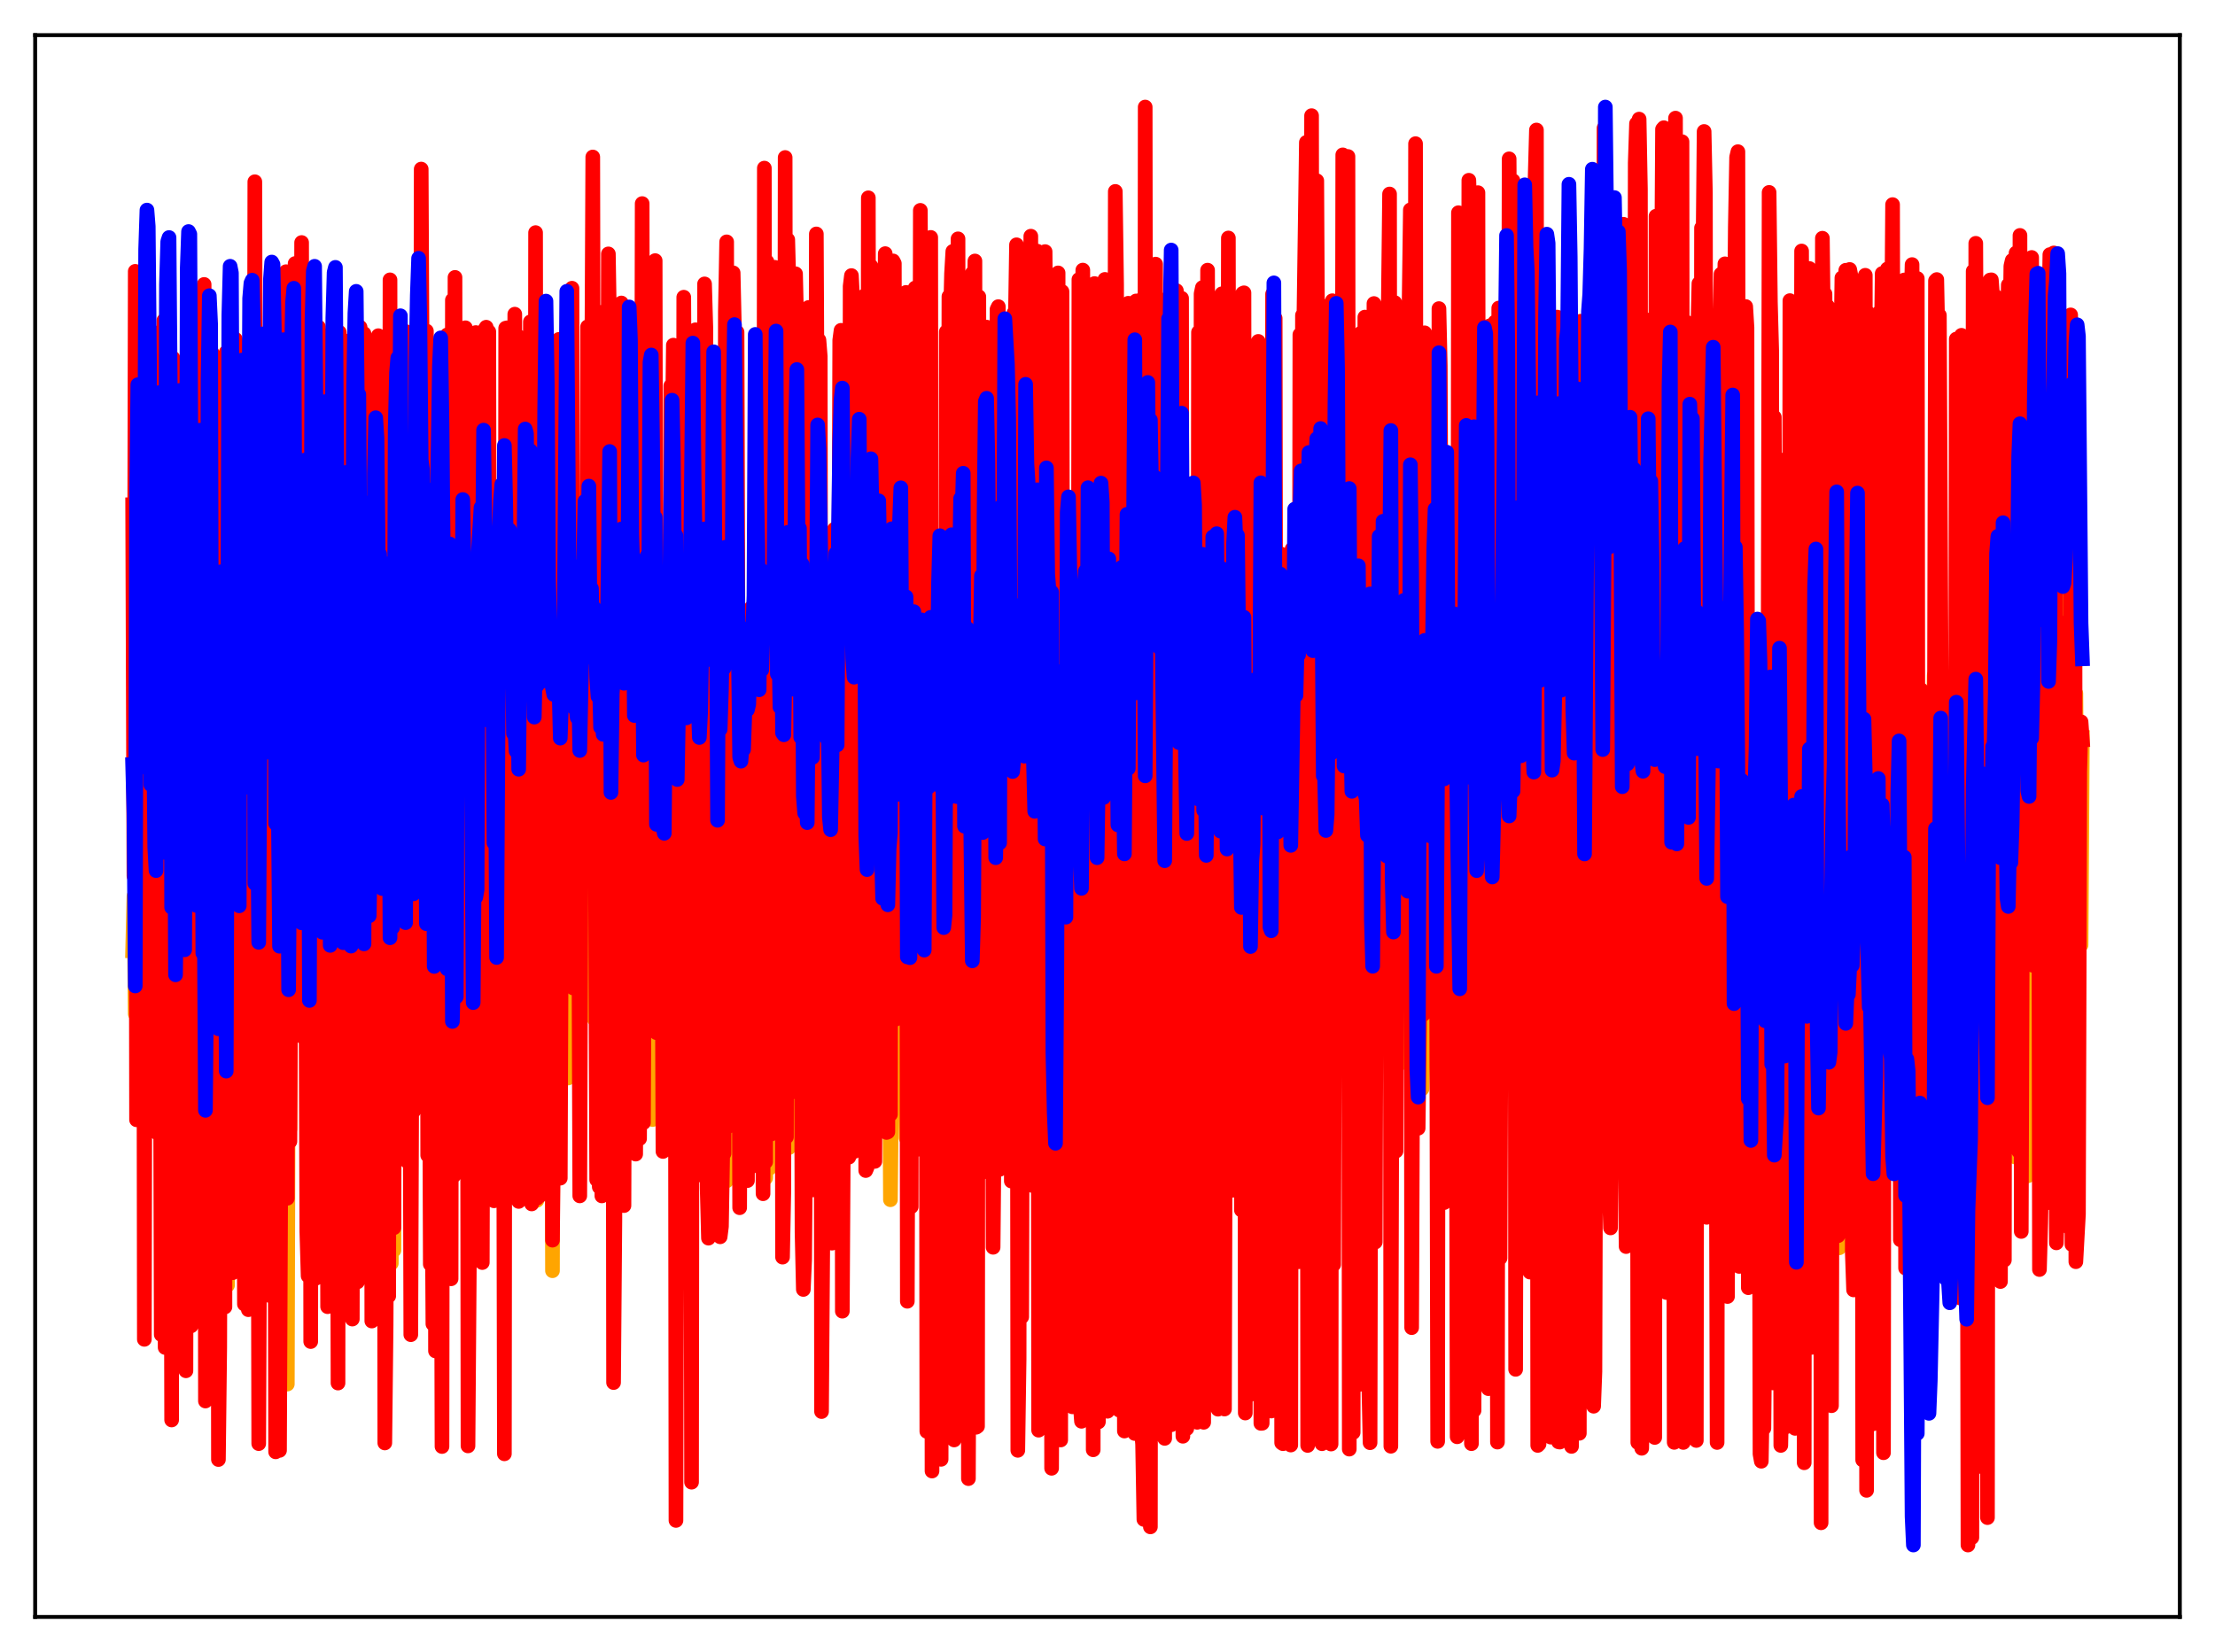 <?xml version="1.0" encoding="utf-8" standalone="no"?>
<!DOCTYPE svg PUBLIC "-//W3C//DTD SVG 1.1//EN"
  "http://www.w3.org/Graphics/SVG/1.1/DTD/svg11.dtd">
<svg xmlns:xlink="http://www.w3.org/1999/xlink" width="453.6pt" height="338.4pt" viewBox="0 0 453.6 338.4" xmlns="http://www.w3.org/2000/svg" version="1.1">
 <defs>
  <style type="text/css">*{stroke-linejoin: round; stroke-linecap: butt}</style>
 </defs>
 <g id="figure_1">
  <g id="patch_1">
   <path d="M 0 338.4 
L 453.6 338.4 
L 453.6 0 
L 0 0 
z
" style="fill: #ffffff"/>
  </g>
  <g id="axes_1">
   <g id="patch_2">
    <path d="M 7.2 331.2 
L 446.4 331.2 
L 446.4 7.2 
L 7.2 7.2 
z
" style="fill: #ffffff"/>
   </g>
   <g id="matplotlib.axis_1"/>
   <g id="matplotlib.axis_2"/>
   <g id="line2d_1">
    <path d="M 27.164 194.766 
L 27.43 183.558 
L 27.696 207.681 
L 27.962 199.436 
L 28.228 179.23 
L 28.495 168.471 
L 28.761 195.947 
L 29.027 171.22 
L 29.293 163.796 
L 29.559 196.476 
L 30.092 192.852 
L 30.624 197.266 
L 30.89 155.056 
L 31.156 208.585 
L 31.689 157.401 
L 31.955 177.655 
L 32.221 178.688 
L 32.487 166.902 
L 32.753 149.084 
L 33.02 211.359 
L 33.286 193.496 
L 33.552 155.25 
L 33.818 204.184 
L 34.084 189.772 
L 34.351 190.711 
L 34.617 194.224 
L 34.883 195.354 
L 35.149 149.095 
L 35.415 179.051 
L 35.948 166.462 
L 36.214 158.652 
L 36.48 163.847 
L 37.012 154.289 
L 37.279 219.467 
L 37.545 205.04 
L 37.811 146.334 
L 38.077 225.095 
L 38.343 183.223 
L 38.609 190.344 
L 38.876 193.041 
L 39.142 230.173 
L 39.408 161.584 
L 39.674 201.182 
L 39.94 176.236 
L 40.207 173.459 
L 40.473 157.296 
L 40.739 184.784 
L 41.005 160.979 
L 41.271 203.417 
L 41.537 187.137 
L 41.804 207.453 
L 42.07 191.922 
L 42.336 160.852 
L 42.602 168.803 
L 42.868 162.12 
L 43.135 169.165 
L 43.401 181.761 
L 43.667 173.134 
L 43.933 201.165 
L 44.199 202.244 
L 44.465 176.591 
L 44.732 182.423 
L 44.998 222.243 
L 45.264 182.948 
L 45.53 196.735 
L 45.796 157.97 
L 46.063 259.146 
L 46.329 182.98 
L 46.595 263.258 
L 46.861 177.57 
L 47.127 176.549 
L 47.393 158.972 
L 47.66 233.502 
L 47.926 153.807 
L 48.192 200.312 
L 48.724 171.364 
L 48.991 137.257 
L 49.257 180.15 
L 49.523 141.687 
L 49.789 163.703 
L 50.055 221.537 
L 50.321 196.52 
L 50.588 112.833 
L 50.854 180.142 
L 51.12 179.534 
L 51.386 192.86 
L 51.919 186.851 
L 52.185 188.131 
L 52.717 156.819 
L 52.983 161.18 
L 53.249 208.808 
L 53.516 137.042 
L 53.782 130.856 
L 54.048 168.154 
L 54.314 225.719 
L 54.847 152.327 
L 55.113 187.099 
L 55.379 157.321 
L 55.645 179.116 
L 55.911 178.749 
L 56.177 198.442 
L 56.444 156.237 
L 56.71 184.252 
L 56.976 157.987 
L 57.242 188.713 
L 57.508 254.823 
L 57.775 131.644 
L 58.041 133.273 
L 58.307 188.409 
L 58.573 110.779 
L 58.839 283.506 
L 59.105 191.118 
L 59.372 231.266 
L 59.638 145.118 
L 59.904 157.438 
L 60.17 151.638 
L 60.436 158.498 
L 60.703 152.58 
L 60.969 204.31 
L 61.235 187.035 
L 61.501 178.541 
L 61.767 189.204 
L 62.033 189.897 
L 62.3 163.839 
L 62.566 174.923 
L 62.832 217.812 
L 63.098 213.989 
L 63.364 153.358 
L 63.631 221.505 
L 63.897 167.166 
L 64.163 171.431 
L 64.429 170.562 
L 64.695 206.073 
L 64.961 149.12 
L 65.228 209.842 
L 65.494 189.282 
L 65.76 155.468 
L 66.026 154.776 
L 66.292 159.011 
L 66.559 146.7 
L 66.825 159.804 
L 67.091 191.83 
L 67.357 200.884 
L 67.623 165.857 
L 67.889 199.855 
L 68.156 174.577 
L 68.422 186.024 
L 68.688 180.604 
L 68.954 197.373 
L 69.22 142.53 
L 69.487 206.983 
L 69.753 187.101 
L 70.019 157.688 
L 70.285 169.686 
L 70.551 164.282 
L 70.817 156.549 
L 71.084 170.554 
L 71.35 177.646 
L 71.616 231.277 
L 71.882 160.114 
L 72.148 218.573 
L 72.415 161.942 
L 72.681 163.225 
L 72.947 163.761 
L 73.213 202.919 
L 73.479 144.997 
L 73.745 203.092 
L 74.278 167.965 
L 74.544 151.351 
L 74.81 179.226 
L 75.076 149.858 
L 75.343 208.288 
L 75.609 179.128 
L 76.141 189.808 
L 76.407 155.966 
L 76.673 160.106 
L 76.94 153.415 
L 77.206 161.548 
L 78.004 201.06 
L 78.271 203.002 
L 78.537 185.924 
L 78.803 154.193 
L 79.069 225.145 
L 79.335 189.095 
L 79.601 192.871 
L 79.868 141.776 
L 80.134 258.767 
L 80.4 180.511 
L 80.666 256.101 
L 80.932 142.691 
L 81.199 150.691 
L 81.465 135.159 
L 81.731 160.215 
L 81.997 173.538 
L 82.263 199.565 
L 82.529 207.376 
L 82.796 178.227 
L 83.062 163.607 
L 83.328 161.258 
L 83.594 134.706 
L 83.86 146.942 
L 84.127 219.304 
L 84.393 189.857 
L 84.659 84.607 
L 84.925 160.77 
L 85.191 147.341 
L 85.457 156.918 
L 85.724 160.84 
L 85.99 148.679 
L 86.256 178.406 
L 86.522 177.84 
L 87.055 173.841 
L 87.321 164.656 
L 87.587 173.431 
L 87.853 141.505 
L 88.119 196.758 
L 88.385 90.487 
L 88.652 231.198 
L 88.918 116.129 
L 89.184 219.584 
L 89.45 127.616 
L 89.716 133.901 
L 89.983 145.508 
L 90.249 191.575 
L 90.515 148.031 
L 90.781 180.614 
L 91.047 182.011 
L 91.313 186.132 
L 91.58 153.255 
L 91.846 177.238 
L 92.112 150.584 
L 92.378 185.651 
L 92.644 170.832 
L 92.911 227.829 
L 93.177 191.464 
L 93.975 152.976 
L 94.241 155.574 
L 94.774 165.801 
L 95.04 209.056 
L 95.306 219.999 
L 95.572 189.068 
L 95.839 191.762 
L 96.105 209.847 
L 96.637 168.196 
L 96.903 153.377 
L 97.169 210.653 
L 97.702 184.15 
L 97.968 151.228 
L 98.234 160.246 
L 98.5 154.107 
L 98.767 158.343 
L 99.033 154.553 
L 99.299 225.474 
L 99.565 219.674 
L 99.831 180.923 
L 100.097 203.902 
L 100.364 195.564 
L 100.63 158.645 
L 100.896 184.438 
L 101.162 152.197 
L 101.428 197.512 
L 101.695 183.159 
L 101.961 198.515 
L 102.227 163.017 
L 102.493 172.73 
L 103.025 205.315 
L 103.292 179.881 
L 103.558 200.008 
L 103.824 198.145 
L 104.09 179.696 
L 104.356 214.504 
L 104.623 220.724 
L 104.889 198.56 
L 105.155 159.683 
L 105.421 233.522 
L 105.953 225.659 
L 106.22 214.261 
L 106.486 172.33 
L 106.752 166.538 
L 107.018 163.241 
L 107.284 188.463 
L 107.551 171.182 
L 107.817 223.464 
L 108.083 223.065 
L 108.349 182.269 
L 108.615 203.063 
L 108.881 207.934 
L 109.148 198.979 
L 109.414 160.848 
L 109.68 240.861 
L 109.946 245.873 
L 110.212 197.51 
L 110.479 237.854 
L 110.745 207.701 
L 111.277 187.163 
L 111.543 208.809 
L 111.809 170.689 
L 112.076 208.355 
L 112.342 211.76 
L 112.608 226.135 
L 112.874 154.93 
L 113.14 260.29 
L 113.407 159.046 
L 113.673 212.183 
L 113.939 232.762 
L 114.205 208.625 
L 114.471 207.253 
L 115.004 170.991 
L 115.536 159.411 
L 115.802 212.864 
L 116.068 174.053 
L 116.335 220.812 
L 116.601 216.216 
L 116.867 189.315 
L 117.399 207.265 
L 117.665 158.698 
L 117.932 171.991 
L 118.198 193.253 
L 118.73 148.76 
L 118.996 165.537 
L 119.263 149.766 
L 119.529 162.315 
L 119.795 181.669 
L 120.061 175.569 
L 120.327 198.973 
L 120.593 183.015 
L 120.86 193.749 
L 121.126 188.541 
L 121.392 190.43 
L 121.658 208.679 
L 122.191 147.062 
L 122.457 176.693 
L 122.723 166.927 
L 122.989 211.147 
L 123.255 224.945 
L 123.521 146.778 
L 123.788 154.977 
L 124.054 152.518 
L 124.32 173.991 
L 124.586 179.033 
L 124.852 206.873 
L 125.119 216.26 
L 125.385 189.119 
L 125.651 188.036 
L 125.917 169.375 
L 126.183 188.53 
L 126.449 148.806 
L 126.982 207.705 
L 127.248 213.657 
L 127.514 213.597 
L 127.78 155.67 
L 128.047 190.561 
L 128.313 167.232 
L 128.579 168.812 
L 128.845 188.741 
L 129.111 224.191 
L 129.377 214.661 
L 129.644 226.238 
L 129.91 150.25 
L 130.442 196.172 
L 130.708 154.967 
L 130.975 165.761 
L 131.507 215.137 
L 131.773 173.835 
L 132.039 201.975 
L 132.305 179.765 
L 132.572 168.506 
L 133.104 189.521 
L 133.37 214.836 
L 133.636 229.317 
L 133.903 188.518 
L 134.435 211.363 
L 134.701 178.415 
L 134.967 181.591 
L 135.233 147 
L 135.5 188.208 
L 135.766 157.096 
L 136.032 156.588 
L 136.564 172.091 
L 136.831 167.498 
L 137.097 186.641 
L 137.363 235.473 
L 137.629 189.801 
L 137.895 232.997 
L 138.161 188.628 
L 138.428 200.439 
L 138.694 184.065 
L 138.96 193.811 
L 139.226 148.281 
L 139.492 176.816 
L 139.759 165.538 
L 140.025 234.506 
L 140.291 222.153 
L 140.557 173.118 
L 140.823 170.28 
L 141.089 173.119 
L 141.356 195.528 
L 141.622 190.154 
L 141.888 232.307 
L 142.953 167.507 
L 143.219 162.865 
L 143.485 140.854 
L 143.751 165.939 
L 144.017 225.963 
L 144.284 233.302 
L 144.55 230.75 
L 144.816 199.051 
L 145.082 147.019 
L 145.348 181.712 
L 145.615 155.159 
L 145.881 215.966 
L 146.147 232.318 
L 146.413 211.496 
L 146.679 223.29 
L 146.945 165.411 
L 147.212 243.936 
L 147.478 176.34 
L 147.744 162.636 
L 148.01 205.914 
L 148.276 178.43 
L 148.543 241.206 
L 148.809 241.874 
L 149.341 155.842 
L 149.873 199.168 
L 150.14 205.42 
L 150.406 198.757 
L 150.672 215.17 
L 151.471 174.065 
L 151.737 200.817 
L 152.003 204.131 
L 152.269 151.157 
L 152.535 214.925 
L 153.068 158.458 
L 153.334 149.881 
L 153.6 199.309 
L 153.866 176.776 
L 154.399 188.138 
L 154.665 187.049 
L 154.931 221.524 
L 155.197 220.79 
L 155.463 161.984 
L 155.729 212.724 
L 155.996 159.39 
L 156.262 160.016 
L 156.528 221.849 
L 156.794 241.293 
L 157.06 229.147 
L 157.327 232.111 
L 157.593 239.286 
L 157.859 201.433 
L 158.125 181.677 
L 158.391 191.003 
L 158.657 210.253 
L 158.924 211.526 
L 159.19 211.866 
L 159.456 217.668 
L 159.722 181.498 
L 159.988 221.153 
L 160.255 166.86 
L 160.521 161.926 
L 160.787 207.094 
L 161.053 210.704 
L 161.319 220.714 
L 161.585 235.064 
L 161.852 227.403 
L 162.118 177.092 
L 162.384 176.186 
L 162.65 181.116 
L 162.916 211.347 
L 163.183 226.567 
L 163.449 209.613 
L 163.715 219.081 
L 163.981 148.068 
L 164.247 192.36 
L 164.513 215.595 
L 164.78 159.512 
L 165.046 197.402 
L 165.312 167.799 
L 165.578 227.094 
L 165.844 205.604 
L 166.111 171.43 
L 166.377 193.022 
L 166.643 180.919 
L 166.909 184.246 
L 167.175 216.199 
L 167.441 188.607 
L 167.708 229.549 
L 167.974 190.075 
L 168.506 207.21 
L 168.772 175.725 
L 169.039 176.3 
L 169.305 183.141 
L 169.571 179.792 
L 169.837 163.015 
L 170.103 160.173 
L 170.369 192.865 
L 170.902 167.006 
L 171.168 167.378 
L 171.434 169.69 
L 171.7 176.181 
L 171.967 230.737 
L 172.233 217.163 
L 172.765 163.876 
L 173.031 177.143 
L 173.297 147.859 
L 173.564 157.917 
L 173.83 215.38 
L 174.096 219.696 
L 174.362 213.849 
L 174.628 228.678 
L 175.161 172.844 
L 175.427 172.57 
L 175.693 208.455 
L 175.959 198.137 
L 176.225 201.863 
L 176.492 209.906 
L 176.758 178.115 
L 177.024 220.33 
L 177.29 168.635 
L 177.556 158.073 
L 177.823 189.334 
L 178.089 234.605 
L 178.355 221.625 
L 178.621 220.21 
L 178.887 232.808 
L 179.42 179.472 
L 179.686 184.513 
L 179.952 201.906 
L 180.218 228.009 
L 180.484 201.298 
L 180.751 201.694 
L 181.017 184.163 
L 181.283 219.769 
L 181.815 167.218 
L 182.081 196.303 
L 182.348 245.745 
L 182.614 220.191 
L 183.412 196.917 
L 183.679 210.951 
L 183.945 192.602 
L 184.211 225.454 
L 184.477 194.173 
L 184.743 201.514 
L 185.009 203.588 
L 185.276 179.066 
L 185.542 233.041 
L 186.074 193.936 
L 186.34 159.362 
L 186.607 166.442 
L 186.873 233.546 
L 187.405 211.106 
L 187.671 214.948 
L 187.937 175.031 
L 188.204 167.156 
L 188.47 195.279 
L 188.736 192.447 
L 189.002 203.177 
L 189.268 204.018 
L 189.535 184.975 
L 189.801 204.685 
L 190.333 223.941 
L 190.599 212.657 
L 190.865 207.458 
L 191.132 180.582 
L 191.398 176.57 
L 191.664 155.977 
L 191.93 203.227 
L 192.196 216.272 
L 192.463 185.978 
L 192.729 195.352 
L 192.995 209.567 
L 193.261 201.52 
L 193.527 201.573 
L 193.793 212.505 
L 194.06 195.004 
L 194.326 213.325 
L 194.592 196.168 
L 194.858 212.707 
L 195.124 209.055 
L 195.391 170.943 
L 195.657 165.606 
L 196.189 210.748 
L 196.455 205.165 
L 196.721 179.688 
L 197.254 218.981 
L 197.52 201.044 
L 197.786 201.139 
L 198.052 181.03 
L 198.319 210.359 
L 198.585 210.275 
L 198.851 172.976 
L 199.117 191.074 
L 199.383 194.178 
L 199.649 213.544 
L 199.916 206.696 
L 200.182 203.151 
L 200.448 179.332 
L 200.714 202.127 
L 200.98 143.771 
L 201.247 149.878 
L 202.045 211.368 
L 202.311 151.836 
L 202.844 200.138 
L 203.11 170.097 
L 203.376 191.266 
L 203.642 183.248 
L 203.908 147.135 
L 204.175 195.859 
L 204.441 184.573 
L 204.707 180.914 
L 204.973 159.816 
L 205.239 167.177 
L 205.505 202.315 
L 205.772 143.141 
L 206.038 220.462 
L 206.304 219.686 
L 206.57 163.359 
L 206.836 202.706 
L 207.103 208.672 
L 207.369 163.184 
L 207.635 211.935 
L 207.901 219.159 
L 208.167 217.843 
L 208.433 201.362 
L 208.7 197.092 
L 209.232 228.683 
L 209.498 190.008 
L 209.764 219.33 
L 210.031 187.466 
L 210.297 201.109 
L 210.563 202.805 
L 210.829 177.367 
L 211.095 218.18 
L 211.361 173.72 
L 211.628 176.414 
L 211.894 223.931 
L 212.16 231.811 
L 212.426 223.988 
L 212.692 203.482 
L 212.959 200.781 
L 213.225 231.548 
L 213.757 174.542 
L 214.023 202.289 
L 214.289 190.165 
L 214.556 200.444 
L 214.822 201.419 
L 215.088 188.656 
L 215.354 215.354 
L 215.62 180.179 
L 215.887 175.322 
L 216.153 210.687 
L 216.419 226.375 
L 216.685 224.641 
L 216.951 199.875 
L 217.217 194.992 
L 217.484 206.039 
L 217.75 209.166 
L 218.016 161.104 
L 218.282 165.815 
L 218.548 176.092 
L 218.815 200.9 
L 219.081 202.366 
L 219.347 183.249 
L 219.613 205.738 
L 219.879 172.176 
L 220.145 198.517 
L 220.412 172.926 
L 220.678 181.505 
L 220.944 206.893 
L 221.743 190.665 
L 222.009 203.097 
L 222.275 145.008 
L 222.541 131.736 
L 223.073 197.688 
L 223.34 197.883 
L 223.606 180.763 
L 223.872 209.341 
L 224.138 184.429 
L 224.404 184.203 
L 224.671 205.795 
L 225.203 171.457 
L 225.469 182.266 
L 225.735 181.495 
L 226.001 125.398 
L 226.268 179.24 
L 226.534 153.872 
L 226.8 186.26 
L 227.066 204.319 
L 227.332 199.163 
L 227.599 199.172 
L 227.865 203.107 
L 228.131 174.805 
L 228.397 183.983 
L 228.663 178.179 
L 228.929 208.317 
L 229.196 193.504 
L 229.462 129.731 
L 229.728 177.348 
L 229.994 174.274 
L 230.527 225.709 
L 231.059 148.408 
L 231.325 165.227 
L 231.591 197.147 
L 231.857 197.199 
L 232.124 176.475 
L 232.39 179.883 
L 232.656 122.766 
L 232.922 184.916 
L 233.188 142.275 
L 233.721 203.202 
L 234.253 153.442 
L 234.785 214.34 
L 235.052 167.736 
L 235.318 223.714 
L 235.584 156.724 
L 235.85 200.755 
L 236.116 203.457 
L 236.383 149.3 
L 236.649 171.021 
L 236.915 214.82 
L 237.181 197.145 
L 237.447 222.828 
L 237.713 227.01 
L 237.98 149.135 
L 238.246 206.598 
L 238.512 206.054 
L 238.778 149.152 
L 239.044 190.668 
L 239.311 114.967 
L 239.577 173.118 
L 239.843 172.36 
L 240.109 205.391 
L 240.375 204.22 
L 240.641 153.999 
L 240.908 171.844 
L 241.174 225.476 
L 241.44 137.733 
L 241.706 173.382 
L 241.972 178.299 
L 242.239 206.426 
L 242.505 124.743 
L 242.771 115.919 
L 243.037 210.629 
L 243.303 141.139 
L 243.569 200.982 
L 243.836 164.176 
L 244.102 157.187 
L 244.368 199.224 
L 244.634 199.342 
L 244.9 160.174 
L 245.167 206.952 
L 245.433 175.159 
L 245.699 181.331 
L 245.965 201.934 
L 246.231 209.71 
L 246.497 210.513 
L 246.764 159.403 
L 247.03 163.658 
L 247.296 206.734 
L 247.562 204.001 
L 247.828 184.887 
L 248.095 175.79 
L 248.361 176.004 
L 248.627 204.607 
L 248.893 205.427 
L 249.159 186.092 
L 249.425 210.311 
L 249.692 206.167 
L 249.958 195.98 
L 250.224 213.374 
L 250.49 217.758 
L 250.756 215.271 
L 251.023 148.9 
L 251.289 136.836 
L 251.555 215.707 
L 251.821 213.021 
L 252.353 169.337 
L 252.62 166.095 
L 252.886 215.601 
L 253.152 209.69 
L 253.418 182.672 
L 253.684 206.041 
L 253.951 210.45 
L 254.217 180.879 
L 254.483 205.722 
L 254.749 215.827 
L 255.015 209.85 
L 255.281 133.125 
L 255.548 116.338 
L 255.814 214.877 
L 256.08 202.692 
L 256.346 198.469 
L 256.612 131.729 
L 256.879 201.258 
L 257.145 200.083 
L 257.411 199.432 
L 257.677 212.573 
L 257.943 183.029 
L 258.209 213.975 
L 258.476 212.878 
L 259.008 129.25 
L 259.274 176.416 
L 259.54 157.264 
L 259.807 157.762 
L 260.073 134.367 
L 260.339 214.121 
L 260.605 193.068 
L 260.871 196.754 
L 261.137 203.437 
L 261.404 198.152 
L 261.67 198.181 
L 261.936 198.452 
L 262.202 151.418 
L 262.468 207.486 
L 262.735 212.139 
L 263.001 165.973 
L 263.267 158.435 
L 263.533 132.354 
L 263.799 161.932 
L 264.065 169.244 
L 264.332 200.023 
L 264.598 175.512 
L 265.13 227.655 
L 265.396 149.742 
L 265.663 200.28 
L 265.929 200.393 
L 266.195 203.217 
L 266.461 140.164 
L 266.727 193.361 
L 266.993 179.792 
L 267.26 206.555 
L 267.526 207.861 
L 267.792 207.143 
L 268.058 151.393 
L 268.324 133.066 
L 268.591 197.222 
L 268.857 218.991 
L 269.123 170.317 
L 269.389 176.376 
L 269.655 189.208 
L 269.921 185.756 
L 270.188 185.465 
L 270.454 141.585 
L 270.72 209.463 
L 270.986 172.233 
L 271.252 178.898 
L 271.519 148.679 
L 271.785 210.363 
L 272.051 173.954 
L 272.317 213.385 
L 272.583 214.247 
L 272.849 138.365 
L 273.116 187.706 
L 273.382 140.098 
L 273.648 128.574 
L 273.914 138.324 
L 274.18 143.977 
L 274.447 146.116 
L 274.713 167.627 
L 274.979 211.489 
L 275.245 214.796 
L 275.511 155.6 
L 275.777 200.937 
L 276.044 204.169 
L 276.31 214.764 
L 276.576 127.772 
L 276.842 116.716 
L 277.108 209.921 
L 277.375 192.062 
L 277.641 189.959 
L 277.907 194.741 
L 278.173 154.992 
L 278.439 202.674 
L 278.705 202.254 
L 278.972 149.534 
L 279.238 187.797 
L 279.504 179.516 
L 279.77 188.936 
L 280.036 214.263 
L 280.303 214.151 
L 280.569 214.284 
L 280.835 165.732 
L 281.101 170.726 
L 281.367 182.86 
L 281.633 186.497 
L 281.9 172.037 
L 282.432 188.03 
L 282.698 203.492 
L 282.964 202.146 
L 283.231 153.761 
L 283.763 195.117 
L 284.029 190.483 
L 284.295 211.964 
L 284.561 213.462 
L 284.828 213.649 
L 285.094 159.647 
L 285.36 154.304 
L 285.626 195.877 
L 285.892 200.302 
L 286.159 176.149 
L 286.425 177.769 
L 286.957 217.706 
L 287.223 212.015 
L 287.489 161.13 
L 288.022 190.454 
L 288.288 185.743 
L 288.554 211.509 
L 288.82 211.648 
L 289.087 210.067 
L 289.353 132.599 
L 289.619 135.349 
L 289.885 212.477 
L 290.151 210.632 
L 290.417 188.333 
L 290.684 214.258 
L 290.95 204.227 
L 291.216 223.022 
L 291.482 213.968 
L 291.748 209.675 
L 292.015 175.859 
L 292.281 201.99 
L 292.547 201.174 
L 293.079 121.259 
L 293.345 168.205 
L 293.612 143.221 
L 293.878 145.423 
L 294.144 134.764 
L 294.41 213.632 
L 294.676 199.058 
L 294.943 193.981 
L 295.209 203.799 
L 295.475 207.451 
L 295.741 200.964 
L 296.007 198.576 
L 296.273 146.092 
L 296.806 179.201 
L 297.072 154.391 
L 297.338 154.998 
L 297.604 123.004 
L 297.871 169.935 
L 298.137 158.519 
L 298.403 202.871 
L 298.669 204.585 
L 298.935 198.881 
L 299.201 197.424 
L 299.468 193.426 
L 299.734 207.066 
L 300 202.307 
L 300.532 128.458 
L 300.799 206.216 
L 301.065 207.896 
L 301.331 203.287 
L 301.597 206.433 
L 301.863 201.74 
L 302.129 162.066 
L 302.396 160.335 
L 302.662 203.904 
L 302.928 163.217 
L 303.46 152.186 
L 303.727 185.452 
L 303.993 158.883 
L 304.259 161.901 
L 304.791 199.888 
L 305.057 206.339 
L 305.324 194.728 
L 305.59 152.263 
L 305.856 177.809 
L 306.122 150.502 
L 306.388 210.642 
L 306.655 201.827 
L 306.921 152.84 
L 307.187 182.578 
L 307.719 127.611 
L 307.985 183.787 
L 308.252 191.889 
L 308.518 161.844 
L 308.784 166.402 
L 309.05 204.168 
L 309.316 204.271 
L 309.583 154.328 
L 309.849 206.141 
L 310.115 199.409 
L 310.381 206.69 
L 310.647 165.576 
L 310.913 164.823 
L 311.18 193.526 
L 311.446 206.917 
L 311.712 186.755 
L 311.978 155.549 
L 312.244 201.007 
L 312.511 149.962 
L 312.777 151.219 
L 313.043 125.834 
L 313.309 166.554 
L 313.575 147.604 
L 314.108 209.826 
L 314.374 201.621 
L 314.64 207.825 
L 315.172 202.285 
L 315.439 162.324 
L 315.705 187.653 
L 316.237 134.832 
L 316.503 218.664 
L 316.769 149.034 
L 317.036 150.669 
L 317.302 137.606 
L 317.568 181.712 
L 317.834 154.308 
L 318.1 156.854 
L 318.367 176.852 
L 318.633 169.308 
L 318.899 176.508 
L 319.165 212.239 
L 319.431 206.906 
L 319.697 182.128 
L 319.964 196.159 
L 320.23 135.499 
L 320.496 140.333 
L 320.762 173.509 
L 321.028 181.614 
L 321.295 159.072 
L 321.561 163.058 
L 321.827 201.193 
L 322.093 187.23 
L 322.359 188.599 
L 322.892 146.708 
L 323.158 168.16 
L 323.424 212.858 
L 323.69 207.002 
L 323.956 167.248 
L 324.489 214.112 
L 325.287 178.374 
L 325.553 222.51 
L 325.82 165.204 
L 326.086 170.875 
L 326.352 196.459 
L 326.618 190.72 
L 326.884 141.285 
L 327.151 134.094 
L 327.417 159.777 
L 327.683 170.168 
L 328.215 174.589 
L 328.481 212.592 
L 328.748 162.404 
L 329.014 183.025 
L 329.28 221.976 
L 329.546 229.874 
L 330.079 206.628 
L 330.345 151.576 
L 330.611 149.261 
L 330.877 158.037 
L 331.143 127.237 
L 331.409 169.782 
L 331.942 149.873 
L 332.208 139.451 
L 332.474 205.478 
L 332.74 129.573 
L 333.007 190.926 
L 333.273 165.525 
L 333.539 204.769 
L 333.805 182.01 
L 334.071 211.679 
L 334.337 169.269 
L 334.604 163.705 
L 334.87 197.698 
L 335.136 195.321 
L 335.402 204.768 
L 335.668 203.342 
L 335.935 204.761 
L 336.201 171.712 
L 336.467 177.044 
L 336.733 151.012 
L 336.999 191.232 
L 337.265 138.965 
L 337.532 128.857 
L 338.33 192.895 
L 338.596 154.769 
L 338.863 190.384 
L 339.129 168.917 
L 339.395 180.848 
L 339.661 155.043 
L 339.927 180.711 
L 340.193 154.418 
L 340.46 209.157 
L 340.726 205.682 
L 340.992 133.089 
L 341.258 173.886 
L 341.524 129.84 
L 341.791 135.119 
L 342.323 204.547 
L 342.589 188.187 
L 342.855 195.836 
L 343.121 192.87 
L 343.388 155.329 
L 343.654 155.608 
L 343.92 194.36 
L 344.186 183.963 
L 344.452 206.204 
L 344.719 190.501 
L 344.985 193.509 
L 345.517 116.903 
L 345.783 173.619 
L 346.049 119.373 
L 346.848 200.683 
L 347.114 158.848 
L 347.38 190.578 
L 347.647 190.388 
L 347.913 174.947 
L 348.179 211.415 
L 348.445 204.162 
L 348.711 203.29 
L 348.977 206.162 
L 349.244 206.521 
L 350.308 129.6 
L 350.575 169.602 
L 350.841 167.094 
L 351.107 205.215 
L 351.373 173.812 
L 351.639 196.514 
L 351.905 191.642 
L 352.172 175.53 
L 352.438 181.398 
L 352.704 155.187 
L 352.97 154.936 
L 353.236 201.746 
L 353.503 193.609 
L 353.769 213.277 
L 354.301 109.703 
L 354.567 160.404 
L 354.833 163.662 
L 355.1 174.511 
L 355.366 212.557 
L 355.632 200.433 
L 355.898 201.303 
L 356.164 206.037 
L 356.431 190.057 
L 356.697 158.402 
L 356.963 175.697 
L 357.229 172.87 
L 357.495 194.423 
L 357.761 172.595 
L 358.028 212.135 
L 358.294 166.697 
L 358.56 171.451 
L 358.826 167.912 
L 359.092 230.327 
L 359.359 176.28 
L 359.625 191.247 
L 360.157 180.821 
L 360.423 194.103 
L 360.689 192.137 
L 360.956 147.257 
L 361.222 161.324 
L 361.488 155.277 
L 361.754 177.144 
L 362.02 144.59 
L 362.287 199.521 
L 362.553 204.541 
L 362.819 207.227 
L 363.085 244.25 
L 363.351 197.729 
L 363.617 193.191 
L 363.884 186.324 
L 364.15 185.846 
L 364.416 183.428 
L 364.682 186.815 
L 364.948 188.458 
L 365.215 144.039 
L 365.481 191.997 
L 365.747 197.291 
L 366.013 174.095 
L 366.279 204.382 
L 366.812 187.006 
L 367.344 106.562 
L 367.61 192.59 
L 367.876 188.287 
L 368.143 203.65 
L 368.409 192.605 
L 368.675 155.995 
L 368.941 214.884 
L 369.207 213.748 
L 369.473 209.818 
L 369.74 225.444 
L 370.006 219.612 
L 370.272 209.515 
L 370.538 213.624 
L 370.804 212.951 
L 371.337 109.574 
L 371.603 162.53 
L 371.869 134.947 
L 372.135 248.532 
L 372.401 218.757 
L 372.668 210.328 
L 372.934 205.497 
L 373.2 239.978 
L 373.466 229.964 
L 373.732 237.404 
L 373.999 236.796 
L 374.265 243.838 
L 374.531 240.969 
L 374.797 231.768 
L 375.063 170.098 
L 375.596 117.943 
L 375.862 177.592 
L 376.128 170.418 
L 376.66 255.592 
L 377.193 222.172 
L 377.459 244.563 
L 377.725 245.953 
L 377.991 227.805 
L 378.257 246.943 
L 378.524 244.611 
L 378.79 219.087 
L 379.056 217.082 
L 379.588 175.833 
L 379.855 128.762 
L 380.121 175.895 
L 380.387 161.27 
L 380.653 243.92 
L 380.919 228.981 
L 381.185 207.18 
L 381.452 199.842 
L 381.718 221.748 
L 381.984 220.752 
L 382.25 211.147 
L 382.516 243.392 
L 382.783 239.077 
L 383.049 232.24 
L 383.315 218.694 
L 383.581 150.585 
L 383.847 126.876 
L 384.113 121.918 
L 384.38 176.44 
L 384.646 190.6 
L 384.912 244.49 
L 385.178 215.736 
L 385.444 201.493 
L 385.711 201.367 
L 385.977 205.031 
L 386.243 234.483 
L 386.509 219.876 
L 387.041 230.198 
L 387.308 213.686 
L 387.574 208.546 
L 387.84 193.238 
L 388.106 148.58 
L 388.372 148.15 
L 388.639 191.807 
L 388.905 210.098 
L 389.171 213.525 
L 389.437 240.284 
L 389.703 227.368 
L 389.969 208.271 
L 390.236 229.189 
L 390.502 204.165 
L 390.768 239.379 
L 391.034 221.715 
L 391.3 215.863 
L 391.567 217.636 
L 392.099 135.422 
L 392.365 121.575 
L 392.631 195.167 
L 392.897 204.391 
L 393.164 226.536 
L 393.43 206.676 
L 393.696 216.022 
L 393.962 191.85 
L 395.027 152.563 
L 395.293 163.675 
L 395.559 165.325 
L 395.825 155.826 
L 396.092 138.351 
L 396.358 208.725 
L 396.624 208.843 
L 396.89 228.463 
L 397.156 239.377 
L 397.423 241.837 
L 397.689 198.367 
L 397.955 198.246 
L 398.221 186.324 
L 398.487 180.775 
L 398.753 170.195 
L 399.02 152.545 
L 399.286 158.731 
L 399.552 168.255 
L 399.818 185.543 
L 400.084 152.364 
L 400.617 251.676 
L 401.149 215.785 
L 401.415 243.392 
L 401.681 232.586 
L 401.948 178.177 
L 402.214 183.059 
L 402.48 191.819 
L 402.746 171.086 
L 403.012 207.683 
L 403.545 187.626 
L 403.811 210.416 
L 404.077 217.641 
L 404.343 203.071 
L 404.609 209.615 
L 404.876 230.734 
L 405.142 206.396 
L 405.408 204.482 
L 405.674 113.103 
L 405.94 127.353 
L 406.473 247.477 
L 406.739 205.886 
L 407.005 200.97 
L 407.271 241.198 
L 407.537 217.607 
L 407.804 213.713 
L 408.07 232.971 
L 408.336 236.188 
L 408.602 237.051 
L 408.868 236.157 
L 409.135 178.409 
L 409.667 151.219 
L 409.933 85.327 
L 410.199 133.14 
L 410.465 136.936 
L 410.732 165.448 
L 410.998 237.042 
L 411.264 211.118 
L 411.53 229.285 
L 412.063 211.795 
L 412.329 228.47 
L 412.595 236.964 
L 412.861 221.476 
L 413.127 226.298 
L 413.393 145.177 
L 413.66 189.792 
L 413.926 171.093 
L 414.192 134.622 
L 414.458 168.203 
L 414.724 119.604 
L 414.991 163.762 
L 415.257 240.856 
L 415.523 212.116 
L 415.789 232.043 
L 416.055 213.08 
L 416.321 205.52 
L 416.588 231.02 
L 416.854 229.321 
L 417.12 229.212 
L 417.652 124.815 
L 417.919 130.597 
L 418.185 117.717 
L 418.717 168.142 
L 418.983 101.078 
L 419.249 141.398 
L 419.516 228.821 
L 419.782 215.175 
L 420.048 210.324 
L 420.314 233.139 
L 420.58 223.311 
L 420.847 204.821 
L 421.113 131.089 
L 421.379 119.298 
L 421.645 163.5 
L 421.911 145.804 
L 422.177 108.17 
L 422.71 180.426 
L 422.976 185.408 
L 423.242 173.263 
L 423.508 107.169 
L 423.775 136.354 
L 424.041 227.972 
L 424.307 200.064 
L 424.573 214.1 
L 424.839 235.941 
L 425.105 142.035 
L 425.372 180.253 
L 425.638 181.973 
L 425.904 167.333 
L 426.17 193.571 
L 426.436 151.064 
L 426.436 151.064 
" clip-path="url(#pbd9a43f6ab)" style="fill: none; stroke: #ffa500; stroke-width: 3; stroke-linecap: square"/>
   </g>
   <g id="line2d_2">
    <path d="M 27.164 103.397 
L 27.43 179.431 
L 27.696 55.579 
L 27.962 229.373 
L 28.228 158.539 
L 28.495 167.253 
L 28.761 221.529 
L 29.027 173.915 
L 29.293 82.053 
L 29.559 274.346 
L 29.825 139.952 
L 30.092 201.453 
L 30.358 129.501 
L 30.89 208.174 
L 31.156 67.972 
L 31.423 81.88 
L 31.689 170.76 
L 31.955 73.018 
L 32.221 232.081 
L 32.487 158.332 
L 32.753 176.474 
L 33.02 273.369 
L 33.286 188.61 
L 33.552 65.654 
L 33.818 276.013 
L 34.084 113.339 
L 34.351 161.167 
L 34.617 121.622 
L 34.883 178.184 
L 35.149 290.861 
L 35.415 73.335 
L 35.948 192.567 
L 36.214 79.362 
L 36.48 177.834 
L 36.746 146.761 
L 37.012 176.182 
L 37.279 273.233 
L 37.545 232.391 
L 37.811 74.747 
L 38.077 280.784 
L 38.343 112.543 
L 38.609 109.883 
L 38.876 109.561 
L 39.142 271.584 
L 39.674 70.092 
L 39.94 86.901 
L 40.207 188.204 
L 40.473 76.87 
L 40.739 180.287 
L 41.005 176.991 
L 41.271 245.009 
L 41.537 69.189 
L 41.804 58.26 
L 42.07 286.977 
L 42.336 77.258 
L 42.602 178.282 
L 42.868 138.48 
L 43.135 177.378 
L 43.401 72.24 
L 43.667 85.807 
L 43.933 189.969 
L 44.199 93.274 
L 44.465 94.869 
L 44.732 298.961 
L 44.998 276.062 
L 45.264 178.923 
L 45.53 240.509 
L 45.796 154.101 
L 46.063 267.716 
L 46.329 72.16 
L 46.595 258.575 
L 46.861 117.045 
L 47.127 110.631 
L 47.393 120.294 
L 47.66 260.692 
L 48.192 69.481 
L 48.458 74.664 
L 48.724 168.813 
L 48.991 75.352 
L 49.257 179.422 
L 49.523 162.112 
L 49.789 177.922 
L 50.055 267.131 
L 50.321 237.766 
L 50.588 84.518 
L 50.854 268.269 
L 51.12 109.193 
L 51.386 109.399 
L 51.652 108.404 
L 51.919 177.885 
L 52.185 37.226 
L 52.451 146.464 
L 52.717 168.516 
L 52.983 295.704 
L 53.516 174.137 
L 53.782 159.061 
L 54.048 178.246 
L 54.314 263.768 
L 54.58 245.217 
L 54.847 198.975 
L 55.113 265.336 
L 55.379 111.363 
L 55.645 108.616 
L 55.911 109.734 
L 56.177 180.862 
L 56.444 297.387 
L 56.71 96.029 
L 56.976 168.937 
L 57.242 297.094 
L 57.775 175.908 
L 58.041 176.027 
L 58.307 224.458 
L 58.573 55.651 
L 58.839 245.449 
L 59.105 60.857 
L 59.372 233.8 
L 59.638 174.932 
L 59.904 148.276 
L 60.17 177.236 
L 60.436 53.976 
L 60.703 168.549 
L 60.969 67.867 
L 61.235 84.793 
L 61.501 167.637 
L 61.767 49.678 
L 62.033 212.437 
L 62.3 181.266 
L 62.566 177.746 
L 62.832 252.257 
L 63.098 261.351 
L 63.364 70.351 
L 63.631 274.797 
L 63.897 112.731 
L 64.163 109.144 
L 64.429 117.67 
L 64.695 261.828 
L 65.228 67.001 
L 65.494 83.661 
L 65.76 169.595 
L 66.026 68.598 
L 66.292 194.161 
L 66.559 175.081 
L 66.825 176.366 
L 67.091 267.652 
L 67.357 262.346 
L 67.623 70.928 
L 67.889 266.456 
L 68.156 107.915 
L 68.422 116.395 
L 68.688 108.109 
L 68.954 176.513 
L 69.22 283.298 
L 69.487 68.077 
L 69.753 92.93 
L 70.019 167.641 
L 70.285 71.505 
L 70.551 176.794 
L 70.817 173.269 
L 71.084 176.26 
L 71.35 252.022 
L 71.616 265.796 
L 71.882 69.629 
L 72.148 270.191 
L 72.415 124.996 
L 72.681 114.428 
L 72.947 125.182 
L 73.213 262.57 
L 73.745 67.035 
L 74.012 86.719 
L 74.278 168.784 
L 74.544 68.334 
L 74.81 184.777 
L 75.076 176.683 
L 75.343 258.064 
L 75.609 69.942 
L 75.875 80.77 
L 76.141 270.594 
L 76.407 72.026 
L 76.673 177.09 
L 76.94 174.105 
L 77.206 175.972 
L 77.472 68.758 
L 77.738 91.183 
L 78.004 158.202 
L 78.271 77.103 
L 78.537 88.189 
L 78.803 295.566 
L 79.069 271.454 
L 79.335 212.878 
L 79.601 265.479 
L 79.868 57.32 
L 80.134 245.216 
L 80.4 66.403 
L 80.666 251.484 
L 80.932 153.777 
L 81.199 139.584 
L 81.465 171.913 
L 81.731 232.176 
L 82.263 67.516 
L 82.529 70.952 
L 82.796 143.527 
L 83.062 67.901 
L 83.328 237.844 
L 83.594 184.257 
L 83.86 176.519 
L 84.127 273.387 
L 84.393 202.361 
L 84.659 227.662 
L 84.925 179.968 
L 85.191 108.93 
L 85.457 107.227 
L 85.724 107.032 
L 85.99 173.65 
L 86.256 34.632 
L 86.522 91.87 
L 86.788 90.954 
L 87.055 161.311 
L 87.321 67.795 
L 87.587 236.652 
L 87.853 186.228 
L 88.119 258.947 
L 88.385 227.374 
L 88.652 271.185 
L 88.918 70.814 
L 89.184 276.721 
L 89.45 172.897 
L 89.716 162.954 
L 89.983 128.225 
L 90.249 196.923 
L 90.515 296.295 
L 90.781 87.305 
L 91.047 90.458 
L 91.313 167.584 
L 91.58 68.602 
L 91.846 185.937 
L 92.112 174.571 
L 92.378 261.94 
L 92.644 61.457 
L 92.911 240.873 
L 93.177 56.818 
L 93.443 233.194 
L 93.709 175.29 
L 94.241 172.525 
L 94.508 234.083 
L 94.774 167.736 
L 95.04 71.452 
L 95.306 67.138 
L 95.572 90.53 
L 95.839 296.169 
L 96.105 260.051 
L 96.371 171.091 
L 96.637 254.562 
L 96.903 138.988 
L 97.169 253.61 
L 97.436 68.118 
L 97.702 257.98 
L 97.968 173.054 
L 98.234 171.57 
L 98.5 171.572 
L 98.767 258.615 
L 99.299 67.439 
L 99.565 67.025 
L 99.831 164.302 
L 100.097 67.935 
L 100.364 234.208 
L 100.63 184.413 
L 100.896 172.698 
L 101.162 245.966 
L 101.428 172.782 
L 101.695 245.204 
L 101.961 172.683 
L 102.227 172.421 
L 102.493 165.078 
L 102.759 142.316 
L 103.025 172.023 
L 103.292 297.79 
L 103.558 67.214 
L 103.824 67.151 
L 104.09 168.654 
L 104.356 67.543 
L 104.623 233.866 
L 104.889 184.209 
L 105.155 244.379 
L 105.421 64.351 
L 105.687 242.234 
L 105.953 68.755 
L 106.22 246.095 
L 106.486 172.877 
L 106.752 171.842 
L 107.018 176.184 
L 107.284 172.675 
L 107.551 160.252 
L 107.817 70.363 
L 108.083 73.097 
L 108.349 144.664 
L 108.615 65.924 
L 108.881 246.608 
L 109.148 175.966 
L 109.414 244.549 
L 109.68 47.647 
L 109.946 245.451 
L 110.212 64.734 
L 110.479 244.983 
L 110.745 172.45 
L 111.011 170.949 
L 111.277 171.154 
L 111.543 243.228 
L 111.809 165.597 
L 112.076 185.878 
L 112.342 187.416 
L 112.608 80.235 
L 112.874 126.094 
L 113.14 254.028 
L 113.407 228.089 
L 113.673 232.456 
L 113.939 149.357 
L 114.205 232.529 
L 114.471 69.513 
L 114.737 241.331 
L 115.004 172.796 
L 115.27 171.193 
L 116.068 174.884 
L 116.335 69.936 
L 116.601 128.552 
L 117.133 59.038 
L 117.399 202.377 
L 117.665 176.102 
L 118.198 166.949 
L 118.464 170.752 
L 118.73 244.959 
L 118.996 172.063 
L 119.263 163.87 
L 119.529 125.971 
L 119.795 116.189 
L 120.061 162.711 
L 120.327 66.934 
L 120.593 91.64 
L 120.86 67.384 
L 121.126 88.444 
L 121.392 32.156 
L 121.658 170.785 
L 121.924 172.276 
L 122.191 241.65 
L 122.457 234.166 
L 122.723 243.128 
L 122.989 63.982 
L 123.255 244.966 
L 123.521 174.475 
L 123.788 170.275 
L 124.054 168.449 
L 124.32 170.617 
L 124.586 52.005 
L 124.852 68.306 
L 125.119 140.116 
L 125.385 75.877 
L 125.651 283.197 
L 125.917 250.012 
L 126.183 170.617 
L 126.449 241.349 
L 126.716 227.634 
L 126.982 236.901 
L 127.248 62.064 
L 127.514 214.725 
L 127.78 246.947 
L 128.047 164.395 
L 128.313 171.104 
L 128.579 188.682 
L 128.845 180.908 
L 129.111 105.51 
L 129.377 179.907 
L 129.644 84.943 
L 129.91 122.567 
L 130.176 236.397 
L 130.442 170.563 
L 130.708 167.343 
L 130.975 233.234 
L 131.241 172.871 
L 131.507 41.698 
L 131.773 229.962 
L 132.039 172.241 
L 132.305 170.829 
L 132.572 167.731 
L 132.838 171.226 
L 133.104 172.013 
L 133.37 67.893 
L 133.636 97.111 
L 133.903 86.571 
L 134.169 53.381 
L 134.435 211.532 
L 134.701 178.236 
L 134.967 171.624 
L 135.233 170.075 
L 135.5 170.771 
L 135.766 235.86 
L 136.032 171.016 
L 136.298 171.029 
L 136.564 169.159 
L 136.831 121.229 
L 137.097 170.796 
L 137.363 79.041 
L 137.629 92.408 
L 137.895 70.694 
L 138.161 84.528 
L 138.428 311.435 
L 138.694 201.335 
L 138.96 174.519 
L 139.226 234.057 
L 139.492 237.042 
L 139.759 235.134 
L 140.025 60.879 
L 140.291 108.501 
L 140.557 235.959 
L 140.823 181.487 
L 141.089 171.91 
L 141.356 170.663 
L 141.622 303.599 
L 141.888 68.827 
L 142.154 179.273 
L 142.42 67.552 
L 142.953 234.09 
L 143.219 170.734 
L 143.485 240.678 
L 143.751 223.971 
L 144.017 238.238 
L 144.284 58.153 
L 144.55 67.295 
L 144.816 243.324 
L 145.082 253.616 
L 145.348 172.589 
L 145.615 205.571 
L 145.881 163.636 
L 146.147 163.279 
L 146.413 200.84 
L 146.679 178.77 
L 146.945 170.749 
L 147.212 85.251 
L 147.478 253.337 
L 147.744 251.222 
L 148.01 235.287 
L 148.276 236.276 
L 148.543 63.821 
L 148.809 49.537 
L 149.075 230.755 
L 149.341 186.011 
L 149.607 171.867 
L 149.873 170.763 
L 150.14 55.886 
L 150.406 67.727 
L 150.672 180.087 
L 150.938 68.028 
L 151.471 247.382 
L 151.737 172.479 
L 152.003 170.744 
L 152.269 166.917 
L 152.535 170.471 
L 152.801 231.215 
L 153.068 241.826 
L 153.334 154.117 
L 153.6 171.061 
L 153.866 124.465 
L 154.132 157.49 
L 154.399 238.783 
L 154.665 106.333 
L 154.931 173.585 
L 155.197 97.619 
L 155.463 134.114 
L 155.729 227.509 
L 155.996 168.771 
L 156.262 244.518 
L 156.528 34.434 
L 156.794 237.993 
L 157.06 53.592 
L 157.327 56.494 
L 157.593 64.132 
L 157.859 232.322 
L 158.125 172.594 
L 158.391 170.814 
L 158.657 54.751 
L 158.924 66.472 
L 159.19 176.546 
L 159.456 167.573 
L 159.722 168.439 
L 159.988 106.355 
L 160.255 257.507 
L 160.521 243.749 
L 160.787 32.261 
L 161.053 232.894 
L 161.319 49.087 
L 161.585 59.19 
L 161.852 64.475 
L 162.118 223.699 
L 162.384 172.554 
L 162.65 170.903 
L 162.916 56.074 
L 163.183 67.322 
L 163.449 183.916 
L 163.715 167.874 
L 163.981 168.553 
L 164.247 252.434 
L 164.513 264.124 
L 164.78 258.066 
L 165.046 225.767 
L 165.312 235.181 
L 165.578 62.981 
L 165.844 65.94 
L 166.111 222.297 
L 166.377 243.739 
L 166.643 172.622 
L 166.909 171.269 
L 167.175 47.915 
L 167.441 105.36 
L 167.708 69.651 
L 167.974 72.993 
L 168.24 289.137 
L 168.506 252.766 
L 168.772 172.668 
L 169.039 171.003 
L 169.305 173.322 
L 169.571 170.603 
L 169.837 226.281 
L 170.369 254.641 
L 170.902 108.392 
L 171.168 119.328 
L 171.434 233.188 
L 171.967 69.676 
L 172.233 67.659 
L 172.499 268.576 
L 173.031 177.216 
L 173.297 236.403 
L 173.564 78.954 
L 173.83 237.035 
L 174.096 58.624 
L 174.362 56.445 
L 174.628 61.824 
L 174.895 235.889 
L 175.161 172.671 
L 175.427 171.075 
L 175.693 62.777 
L 175.959 74.623 
L 176.225 180.518 
L 176.492 156.112 
L 176.758 169.639 
L 177.024 60.59 
L 177.29 239.766 
L 177.556 239.156 
L 177.823 40.515 
L 178.089 209.738 
L 178.355 54.499 
L 178.621 56.492 
L 178.887 61.143 
L 179.153 237.896 
L 179.42 172.751 
L 179.686 171.134 
L 179.952 56.302 
L 180.484 194.717 
L 180.751 187.904 
L 181.017 93.508 
L 181.283 51.952 
L 181.549 231.965 
L 181.815 231.854 
L 182.081 146.93 
L 182.348 228.275 
L 182.614 58.827 
L 182.88 53.444 
L 183.146 53.961 
L 183.412 208.776 
L 183.679 172.702 
L 183.945 171.068 
L 184.211 65.704 
L 184.477 80.063 
L 184.743 187.675 
L 185.009 177.824 
L 185.276 162.469 
L 185.542 59.893 
L 185.808 266.544 
L 186.074 174.792 
L 186.34 244.156 
L 186.607 247.171 
L 186.873 64.577 
L 187.139 59.799 
L 187.405 58.99 
L 187.671 235.475 
L 187.937 173.121 
L 188.204 172.551 
L 188.47 43.087 
L 188.736 84.347 
L 189.002 189.646 
L 189.268 184.735 
L 189.535 72.55 
L 189.801 293.201 
L 190.067 80.438 
L 190.599 48.628 
L 190.865 301.319 
L 191.132 205.036 
L 191.398 171.768 
L 191.664 171.403 
L 191.93 292.38 
L 192.196 234.609 
L 192.463 249.074 
L 192.729 298.916 
L 192.995 167.756 
L 193.261 251.326 
L 193.527 232.775 
L 193.793 67.955 
L 194.06 190.605 
L 194.326 60.732 
L 194.592 66.94 
L 194.858 56.06 
L 195.124 51.494 
L 195.391 294.955 
L 195.657 184.706 
L 195.923 232.149 
L 196.189 48.919 
L 196.455 284.053 
L 196.988 62.1 
L 197.254 67.377 
L 197.52 216.69 
L 197.786 199.928 
L 198.052 70.711 
L 198.319 302.873 
L 198.585 234 
L 198.851 241.174 
L 199.117 55.95 
L 199.383 65.859 
L 199.649 53.458 
L 199.916 292.348 
L 200.182 292.152 
L 200.448 60.773 
L 200.714 240.455 
L 200.98 181.138 
L 201.247 237.041 
L 201.513 163.898 
L 201.779 135.154 
L 202.045 67.006 
L 202.311 173.307 
L 202.577 170.329 
L 202.844 192.828 
L 203.11 172.044 
L 203.376 255.486 
L 203.642 227.21 
L 203.908 225.212 
L 204.175 63.361 
L 204.441 62.807 
L 204.707 239.534 
L 205.239 114.762 
L 205.505 170.174 
L 205.772 172.865 
L 206.038 68.957 
L 206.304 66.978 
L 206.57 180.627 
L 206.836 72.491 
L 207.103 241.921 
L 207.369 241.199 
L 207.635 64.129 
L 207.901 66.94 
L 208.167 50.141 
L 208.433 297.077 
L 208.7 278.377 
L 208.966 54.74 
L 209.232 269.751 
L 209.764 72.749 
L 210.031 88.282 
L 210.297 189.46 
L 210.563 180.223 
L 210.829 150.166 
L 211.095 48.375 
L 211.361 242.82 
L 211.628 231.527 
L 211.894 62.204 
L 212.16 71.017 
L 212.426 51.445 
L 212.692 292.95 
L 212.959 291.896 
L 213.225 62.572 
L 213.491 234.109 
L 213.757 184.388 
L 214.023 51.539 
L 214.289 85.03 
L 214.556 192.48 
L 214.822 189.376 
L 215.088 85.895 
L 215.354 300.755 
L 215.62 241.458 
L 215.887 233.558 
L 216.153 58.301 
L 216.419 67.596 
L 216.685 55.898 
L 216.951 293.55 
L 217.217 294.957 
L 217.484 59.726 
L 217.75 222.432 
L 218.016 180.316 
L 218.282 249.714 
L 218.548 160.832 
L 218.815 183.786 
L 219.081 175.492 
L 219.347 102.452 
L 219.613 288.166 
L 219.879 242.525 
L 220.145 247.975 
L 220.412 237.585 
L 220.678 221.889 
L 220.944 57.251 
L 221.21 287.763 
L 221.476 291.129 
L 221.743 55.324 
L 222.009 241.907 
L 222.275 173.803 
L 222.541 247.211 
L 222.807 121.726 
L 223.073 210.676 
L 223.34 220.438 
L 223.606 67.123 
L 223.872 296.967 
L 224.138 58.08 
L 224.404 58.392 
L 224.671 286.97 
L 224.937 291.254 
L 225.203 168.977 
L 225.469 118.819 
L 225.735 96.911 
L 226.001 203.828 
L 226.268 57.232 
L 226.534 61.339 
L 226.8 289.075 
L 227.066 65.334 
L 227.332 253.517 
L 227.599 251.722 
L 227.865 67.498 
L 228.131 167.917 
L 228.397 39.206 
L 228.663 58.293 
L 228.929 287.552 
L 229.196 288.84 
L 229.462 243.324 
L 229.728 165.53 
L 229.994 168.493 
L 230.26 293.123 
L 230.527 222.749 
L 230.793 259.212 
L 231.059 62.116 
L 231.325 88.843 
L 231.591 243.517 
L 231.857 236.366 
L 232.124 81.359 
L 232.39 293.632 
L 232.656 61.645 
L 232.922 267.516 
L 233.188 61.581 
L 233.455 61.75 
L 233.721 292.712 
L 233.987 295.808 
L 234.253 311.234 
L 234.519 21.927 
L 234.785 238.749 
L 235.052 179.701 
L 235.584 312.758 
L 235.85 67.034 
L 236.116 67.931 
L 236.383 176.049 
L 236.649 54.1 
L 236.915 247.201 
L 237.181 258.753 
L 237.447 223.061 
L 237.713 224.237 
L 237.98 61.453 
L 238.246 291.49 
L 238.512 294.629 
L 238.778 61.466 
L 239.044 271.829 
L 239.311 155.855 
L 239.577 171.5 
L 239.843 291.845 
L 240.109 67.164 
L 240.375 67.306 
L 240.641 179.367 
L 240.908 59.535 
L 241.174 241.825 
L 241.44 265.584 
L 241.706 61.196 
L 241.972 61.095 
L 242.239 294.195 
L 242.771 170.28 
L 243.037 292.624 
L 243.569 246.786 
L 243.836 131.999 
L 244.102 170.39 
L 244.368 181.702 
L 244.634 155.141 
L 244.9 103.592 
L 245.167 291.336 
L 245.433 68.05 
L 245.699 269.423 
L 245.965 60.168 
L 246.231 58.913 
L 246.497 291.335 
L 246.764 176.758 
L 247.03 178.994 
L 247.296 55.336 
L 247.562 251.666 
L 247.828 169.951 
L 248.095 229.19 
L 248.361 170.53 
L 248.627 195.476 
L 248.893 198.632 
L 249.159 67.601 
L 249.425 288.651 
L 249.692 69.295 
L 249.958 239.706 
L 250.224 60.175 
L 250.49 60.155 
L 250.756 288.618 
L 251.023 189.898 
L 251.289 179.807 
L 251.555 48.748 
L 251.821 235.659 
L 252.087 171.418 
L 252.353 243.809 
L 252.62 184.542 
L 252.886 186.272 
L 253.152 185.137 
L 253.418 74.041 
L 253.684 206.884 
L 253.951 62.421 
L 254.217 247.854 
L 254.483 60.101 
L 254.749 59.976 
L 255.015 289.435 
L 255.281 190.278 
L 255.548 171.004 
L 255.814 285.75 
L 256.08 231.996 
L 256.346 209.231 
L 256.612 231.129 
L 256.879 168.388 
L 257.145 215.11 
L 257.411 233.13 
L 257.677 69.93 
L 258.209 291.554 
L 258.476 291.536 
L 258.742 195.195 
L 259.008 173.548 
L 259.274 165.397 
L 259.54 77.153 
L 259.807 79.191 
L 260.339 289.032 
L 260.605 60.231 
L 260.871 287.13 
L 261.137 65.205 
L 261.404 239.437 
L 261.67 228.204 
L 261.936 184.314 
L 262.202 113.43 
L 262.468 295.541 
L 262.735 295.721 
L 263.001 175.038 
L 263.267 195.749 
L 263.799 151.68 
L 264.065 162.389 
L 264.332 295.992 
L 264.598 112.476 
L 264.864 256.895 
L 265.13 125.085 
L 265.396 148.781 
L 265.663 247.427 
L 265.929 258.448 
L 266.195 68.544 
L 266.461 168.449 
L 266.727 64.579 
L 266.993 66.84 
L 267.526 29.164 
L 267.792 296.077 
L 268.058 183.026 
L 268.324 168.813 
L 268.591 23.688 
L 268.857 222.193 
L 269.123 174.99 
L 269.389 174.338 
L 269.655 37.015 
L 269.921 87.136 
L 270.188 86.569 
L 270.454 169.775 
L 270.72 295.724 
L 270.986 165.691 
L 271.252 268.15 
L 271.519 63.564 
L 271.785 64.743 
L 272.051 62.582 
L 272.317 294.702 
L 272.583 295.788 
L 272.849 61.595 
L 273.116 259.025 
L 273.382 171.589 
L 273.648 157.885 
L 273.914 63.041 
L 274.18 122.037 
L 274.447 101.546 
L 274.713 189.422 
L 274.979 31.719 
L 275.245 67.049 
L 275.511 66.849 
L 275.777 54.005 
L 276.044 32.054 
L 276.31 296.83 
L 276.576 174.913 
L 276.842 169.794 
L 277.108 293.419 
L 277.375 69.847 
L 277.641 261.955 
L 277.907 256.904 
L 278.173 283.643 
L 278.439 68.942 
L 278.705 68.231 
L 279.238 256.986 
L 279.504 64.953 
L 279.77 67.684 
L 280.036 281.845 
L 280.303 283.308 
L 280.569 295.518 
L 280.835 170.813 
L 281.101 160.934 
L 281.367 62.174 
L 281.633 254.418 
L 281.9 163.567 
L 282.166 164.522 
L 282.432 190.045 
L 282.698 75.13 
L 282.964 103.914 
L 283.231 119.116 
L 283.497 158.417 
L 283.763 64.588 
L 284.029 64.779 
L 284.295 63.28 
L 284.561 39.739 
L 284.828 296.242 
L 285.094 200.228 
L 285.36 186.785 
L 285.626 61.984 
L 285.892 235.772 
L 286.159 170.086 
L 286.425 170.702 
L 286.691 68.693 
L 286.957 68.079 
L 287.223 68.608 
L 287.489 162.287 
L 287.756 161.057 
L 288.022 63.345 
L 288.288 64.171 
L 288.554 62.798 
L 288.82 42.986 
L 289.087 271.948 
L 289.353 202.196 
L 289.619 182.645 
L 289.885 29.425 
L 290.151 221.084 
L 290.417 231.106 
L 290.684 210.346 
L 290.95 166.43 
L 291.216 204.937 
L 291.482 207.783 
L 291.748 68.17 
L 292.015 170.741 
L 292.281 160.332 
L 292.547 161.16 
L 293.079 200.145 
L 293.345 171.527 
L 293.612 92.991 
L 293.878 92.804 
L 294.144 171.51 
L 294.41 295.239 
L 294.676 63.21 
L 294.943 74.985 
L 295.209 140.3 
L 295.475 237.036 
L 295.741 246.332 
L 296.273 109.934 
L 296.54 154.945 
L 296.806 156.72 
L 297.072 184.949 
L 297.338 190.721 
L 297.604 192.904 
L 297.871 169.169 
L 298.137 170.373 
L 298.403 294.301 
L 298.669 43.567 
L 298.935 251.941 
L 299.201 247.881 
L 299.468 157.564 
L 300 208.151 
L 300.266 69.947 
L 300.532 170.946 
L 300.799 36.92 
L 301.065 44.686 
L 301.331 295.715 
L 301.597 43.486 
L 301.863 288.905 
L 302.129 199.118 
L 302.396 177.286 
L 302.662 39.465 
L 302.928 226.749 
L 303.194 169.219 
L 303.46 170.36 
L 303.727 244.436 
L 303.993 169.468 
L 304.259 154.369 
L 304.525 187.487 
L 304.791 284.44 
L 305.057 66.741 
L 305.324 72.374 
L 305.59 66.848 
L 306.122 65.989 
L 306.388 120.342 
L 306.655 295.391 
L 306.921 63.095 
L 307.187 257.707 
L 307.719 115.303 
L 307.985 169.616 
L 308.252 160.293 
L 308.518 175.748 
L 308.784 152.155 
L 309.05 32.533 
L 309.316 73.087 
L 309.583 67.542 
L 309.849 37.023 
L 310.115 46.273 
L 310.381 280.492 
L 310.647 157.093 
L 310.913 157.478 
L 311.18 55.929 
L 311.712 256.522 
L 311.978 172.386 
L 312.244 222.456 
L 312.777 135.055 
L 313.043 170.815 
L 313.309 260.568 
L 313.575 67.059 
L 313.841 67.778 
L 314.108 145.785 
L 314.374 36.273 
L 314.64 26.628 
L 314.906 296.072 
L 315.172 295.803 
L 315.439 64.281 
L 315.705 257.482 
L 315.971 172.117 
L 316.237 165.975 
L 316.503 250.454 
L 317.036 112.337 
L 317.302 170.67 
L 317.568 294.37 
L 317.834 65.178 
L 318.1 66.861 
L 318.367 65.245 
L 318.633 66.953 
L 318.899 64.955 
L 319.165 295.337 
L 319.431 295.39 
L 319.697 151.383 
L 319.964 262.44 
L 320.496 108.678 
L 320.762 172.108 
L 321.028 175.469 
L 321.295 169.525 
L 321.561 173.735 
L 321.827 296.273 
L 322.093 70.299 
L 322.359 69.852 
L 322.625 67.248 
L 322.892 67.227 
L 323.158 66.209 
L 323.424 293.589 
L 323.69 65.792 
L 323.956 220.36 
L 324.223 256.652 
L 324.489 248.728 
L 325.021 93.696 
L 325.287 77.318 
L 325.553 143.55 
L 325.82 78.604 
L 326.352 288.042 
L 326.618 280.945 
L 326.884 189.608 
L 327.151 188.522 
L 327.417 172.124 
L 327.683 140.604 
L 327.949 152.459 
L 328.215 240.533 
L 328.481 26.236 
L 328.748 67.765 
L 329.014 83.639 
L 329.546 243.018 
L 329.812 251.518 
L 330.079 118.725 
L 330.345 100.006 
L 330.611 158.58 
L 330.877 171.306 
L 331.143 176.611 
L 331.409 190.085 
L 331.676 191.201 
L 331.942 169.884 
L 332.208 165.79 
L 332.474 45.941 
L 332.74 234.035 
L 333.007 255.339 
L 333.539 98.064 
L 333.805 81.432 
L 334.071 164.135 
L 334.337 93.799 
L 334.604 170.691 
L 334.87 33.351 
L 335.136 25.309 
L 335.402 295.481 
L 335.668 24.397 
L 335.935 38.758 
L 336.201 296.66 
L 336.467 282.098 
L 336.733 65.328 
L 336.999 272.084 
L 337.265 172.622 
L 337.532 171.471 
L 337.798 175.99 
L 338.064 151.582 
L 338.33 167.073 
L 338.596 149.384 
L 338.863 294.441 
L 339.129 44.279 
L 339.395 67.547 
L 339.661 66.128 
L 339.927 70.449 
L 340.193 68.695 
L 340.46 26.463 
L 340.726 26.156 
L 340.992 237.662 
L 341.258 264.756 
L 341.524 171.046 
L 341.791 117.721 
L 342.057 176.15 
L 342.323 72.7 
L 342.855 295.445 
L 343.121 24.194 
L 343.388 244.228 
L 343.654 67.2 
L 343.92 34.902 
L 344.186 58.66 
L 344.452 29.024 
L 344.719 295.462 
L 344.985 294.208 
L 345.251 65.925 
L 345.517 234.762 
L 345.783 247.658 
L 346.049 171.142 
L 346.316 178.214 
L 346.582 162.497 
L 346.848 164.113 
L 347.114 145.418 
L 347.38 295.057 
L 347.647 69.118 
L 347.913 58.061 
L 348.179 247.563 
L 348.445 46.685 
L 348.711 55.18 
L 348.977 26.93 
L 349.244 39.539 
L 349.51 249.351 
L 350.308 157.172 
L 350.575 176.999 
L 350.841 227.162 
L 351.107 162.724 
L 351.373 198.173 
L 351.639 295.468 
L 351.905 70.282 
L 352.172 67.744 
L 352.438 56.149 
L 352.704 66.692 
L 352.97 67.446 
L 353.236 54.04 
L 353.503 56.743 
L 353.769 265.57 
L 354.035 173.073 
L 354.301 171.019 
L 354.567 106.557 
L 354.833 174.295 
L 355.1 75.823 
L 355.366 46.552 
L 355.632 32.195 
L 355.898 31.065 
L 356.164 259.405 
L 356.431 67.326 
L 356.697 65.901 
L 356.963 72.218 
L 357.229 72.837 
L 357.495 62.784 
L 357.761 67.111 
L 358.028 263.764 
L 358.294 173.545 
L 358.56 263.439 
L 358.826 175.863 
L 359.092 255.85 
L 359.359 169.532 
L 359.625 154.523 
L 359.891 157.414 
L 360.157 170.884 
L 360.423 297.82 
L 360.689 299.313 
L 360.956 283.969 
L 361.222 292.568 
L 361.488 264.809 
L 361.754 167.659 
L 362.02 166.415 
L 362.287 39.411 
L 362.553 61.897 
L 362.819 71.772 
L 363.085 283.267 
L 363.351 85.443 
L 363.617 159.118 
L 363.884 93.807 
L 364.15 97.638 
L 364.416 155.965 
L 364.682 296.073 
L 364.948 282.334 
L 365.215 189.194 
L 365.481 284.265 
L 365.747 292.277 
L 366.013 275.606 
L 366.279 279.477 
L 366.545 61.576 
L 366.812 261.525 
L 367.078 275.287 
L 367.344 175.743 
L 367.61 292.577 
L 367.876 169.619 
L 368.143 171.307 
L 368.409 171.682 
L 368.675 172.543 
L 368.941 51.412 
L 369.207 142.454 
L 369.473 299.624 
L 369.74 55.55 
L 370.006 58.83 
L 370.538 54.997 
L 370.804 253.025 
L 371.071 275.981 
L 371.337 173.928 
L 371.603 160.698 
L 371.869 175.721 
L 372.135 60.356 
L 372.401 73.252 
L 372.668 70.732 
L 372.934 311.918 
L 373.2 48.796 
L 373.466 71.432 
L 373.732 60.195 
L 373.999 88.386 
L 374.265 62.73 
L 374.531 68.891 
L 374.797 68.805 
L 375.063 287.94 
L 375.329 175.932 
L 375.862 169.299 
L 376.128 160.751 
L 376.394 253.121 
L 376.66 95.795 
L 377.193 56.912 
L 377.459 59.981 
L 377.725 71.727 
L 377.991 55.357 
L 378.257 71.472 
L 378.524 70.469 
L 378.79 55.196 
L 379.056 56.564 
L 379.322 256.524 
L 379.588 264.217 
L 379.855 175.452 
L 380.121 159.674 
L 380.387 170 
L 380.653 65.464 
L 380.919 81.152 
L 381.185 63.702 
L 381.452 299.056 
L 381.718 79.726 
L 381.984 56.385 
L 382.25 305.275 
L 382.516 64.051 
L 382.783 78.566 
L 383.049 66.175 
L 383.315 76.862 
L 383.581 291.645 
L 383.847 177.707 
L 384.113 171.672 
L 384.38 147.729 
L 384.646 168.928 
L 384.912 63.932 
L 385.178 77.215 
L 385.444 56.02 
L 385.711 297.57 
L 385.977 74.075 
L 386.509 55.093 
L 386.775 78.906 
L 387.041 55.707 
L 387.308 76.413 
L 387.574 41.908 
L 387.84 179.503 
L 388.106 171.351 
L 388.372 171.199 
L 388.905 122.927 
L 389.171 253.962 
L 389.437 58.395 
L 389.703 80.074 
L 389.969 57.347 
L 390.236 259.753 
L 390.502 81.268 
L 390.768 69.035 
L 391.034 66.104 
L 391.3 65.033 
L 391.567 54.193 
L 391.833 255.662 
L 392.099 173.229 
L 392.365 171.773 
L 392.631 57.043 
L 392.897 273.732 
L 393.164 163.68 
L 393.43 141.289 
L 393.696 171.606 
L 393.962 169.282 
L 394.228 170.791 
L 394.495 267.512 
L 394.761 233.546 
L 395.027 177.293 
L 395.293 185.016 
L 395.825 169.759 
L 396.092 168.45 
L 396.358 57.521 
L 396.624 57.263 
L 396.89 70.585 
L 397.156 64.579 
L 397.689 171.78 
L 397.955 162.864 
L 398.221 138.53 
L 398.487 153.797 
L 398.753 193.365 
L 399.02 175.458 
L 399.286 172.118 
L 399.818 219.491 
L 400.084 151.995 
L 400.351 254.734 
L 400.617 69.452 
L 400.883 111.358 
L 401.149 92.838 
L 401.415 265.869 
L 401.681 68.682 
L 401.948 171.476 
L 402.214 171.416 
L 402.746 172.06 
L 403.012 316.473 
L 403.545 262.123 
L 403.811 314.94 
L 404.077 55.536 
L 404.343 300.822 
L 404.609 49.837 
L 404.876 110.623 
L 405.142 94.42 
L 405.408 259.882 
L 405.674 178.948 
L 405.94 184.425 
L 406.207 69.897 
L 406.473 88.964 
L 406.739 165.262 
L 407.005 310.86 
L 407.271 69.208 
L 407.537 57.357 
L 407.804 57.316 
L 408.07 60.835 
L 408.336 69.894 
L 408.602 60.657 
L 408.868 63.934 
L 409.135 246.198 
L 409.401 245.111 
L 409.667 262.501 
L 409.933 182.106 
L 410.199 159.898 
L 410.465 258.096 
L 410.732 62.368 
L 410.998 71.711 
L 411.264 58.374 
L 411.53 74.31 
L 411.796 54.503 
L 412.063 53.342 
L 412.595 58.925 
L 412.861 51.819 
L 413.127 55.753 
L 413.393 235.821 
L 413.66 48.218 
L 413.926 252.247 
L 414.192 173.402 
L 414.458 139.775 
L 414.724 177.934 
L 414.991 145.673 
L 415.257 64.248 
L 415.523 55.119 
L 415.789 66.103 
L 416.055 52.738 
L 416.321 197.738 
L 416.588 56.744 
L 416.854 73.361 
L 417.12 73.947 
L 417.386 96.595 
L 417.652 260.045 
L 417.919 250.429 
L 418.185 236.086 
L 418.451 140.415 
L 418.717 138.494 
L 418.983 170.368 
L 419.249 246.363 
L 419.516 68.77 
L 419.782 52.147 
L 420.048 72.146 
L 420.314 56.672 
L 420.58 51.813 
L 420.847 90.312 
L 421.113 254.58 
L 421.379 244.55 
L 421.645 240.249 
L 421.911 170.174 
L 422.177 169.247 
L 422.444 155.796 
L 422.71 176.542 
L 422.976 176.311 
L 423.242 127.403 
L 423.508 167.231 
L 423.775 251.473 
L 424.041 64.501 
L 424.307 254.924 
L 424.573 91.214 
L 424.839 66.392 
L 425.105 258.44 
L 425.638 248.707 
L 425.904 158.033 
L 426.17 147.846 
L 426.436 151.581 
L 426.436 151.581 
" clip-path="url(#pbd9a43f6ab)" style="fill: none; stroke: #ff0000; stroke-width: 3; stroke-linecap: square"/>
   </g>
   <g id="line2d_3">
    <path d="M 27.164 156.62 
L 27.43 166.519 
L 27.696 201.961 
L 27.962 102.477 
L 28.228 78.798 
L 28.495 81.119 
L 28.761 109.537 
L 29.027 87.024 
L 29.293 157.1 
L 29.559 117.242 
L 29.825 51.058 
L 30.092 43.029 
L 30.358 46.37 
L 30.624 74.605 
L 30.89 160.715 
L 31.156 146.672 
L 31.423 146.221 
L 31.689 173.538 
L 31.955 178.328 
L 32.221 94.691 
L 32.487 80.432 
L 32.753 86.643 
L 33.02 146.715 
L 33.286 117.701 
L 33.552 174.589 
L 33.818 134.287 
L 34.084 58.249 
L 34.351 49.462 
L 34.617 48.654 
L 34.883 80.881 
L 35.149 185.858 
L 35.415 143.967 
L 35.681 150.086 
L 35.948 199.679 
L 36.214 177.306 
L 36.48 89.883 
L 36.746 79.986 
L 37.012 87.357 
L 37.279 153.635 
L 37.545 123.544 
L 37.811 194.548 
L 38.077 147.576 
L 38.343 54.934 
L 38.609 47.425 
L 38.876 47.963 
L 39.142 100.192 
L 39.674 151.092 
L 39.94 152.04 
L 40.207 185.466 
L 40.473 180.674 
L 40.739 102.1 
L 41.005 88.111 
L 41.271 119.867 
L 41.537 195.236 
L 41.804 184.317 
L 42.07 227.432 
L 42.336 199.027 
L 42.602 77.834 
L 42.868 60.566 
L 43.135 66.377 
L 43.401 180.684 
L 43.667 147.366 
L 43.933 184.037 
L 44.199 177.643 
L 44.465 144.613 
L 44.732 210.728 
L 44.998 122.932 
L 45.264 117.112 
L 45.53 138.508 
L 45.796 177.585 
L 46.063 160.22 
L 46.329 219.402 
L 46.861 64.592 
L 47.127 54.541 
L 47.393 55.902 
L 47.66 112.145 
L 47.926 128.528 
L 48.192 163.914 
L 48.458 167.791 
L 48.991 185.542 
L 49.257 83.703 
L 49.523 73.759 
L 49.789 79.615 
L 50.055 114.249 
L 50.321 104.358 
L 50.588 161.232 
L 51.12 61.126 
L 51.386 57.999 
L 51.652 57.394 
L 51.919 67.376 
L 52.185 180.951 
L 52.451 152.93 
L 52.717 161.955 
L 52.983 193.019 
L 53.249 151.479 
L 53.516 76.128 
L 53.782 68.397 
L 54.048 71.912 
L 54.314 108.102 
L 54.58 90.8 
L 54.847 154.057 
L 55.113 91.319 
L 55.379 57.202 
L 55.645 53.673 
L 55.911 54.156 
L 56.177 67.513 
L 56.444 168.674 
L 56.71 133.545 
L 57.242 193.821 
L 57.775 75.963 
L 58.041 69.579 
L 58.307 94.648 
L 58.573 169.403 
L 58.839 150.75 
L 59.105 202.737 
L 59.372 165.751 
L 59.638 75.129 
L 59.904 62.006 
L 60.17 59.049 
L 60.436 117.24 
L 60.703 105.262 
L 60.969 120.427 
L 61.235 111.612 
L 61.767 189.031 
L 62.033 105.34 
L 62.3 94.264 
L 62.566 112.902 
L 62.832 154.972 
L 63.098 128.344 
L 63.364 204.927 
L 63.897 65.444 
L 64.163 55.513 
L 64.429 54.545 
L 64.961 111.056 
L 65.228 106.42 
L 65.494 106.987 
L 65.76 179.688 
L 66.026 190.958 
L 66.292 97.478 
L 66.559 82.271 
L 66.825 102.641 
L 67.091 150.222 
L 67.357 129.606 
L 67.623 193.65 
L 68.156 65.169 
L 68.422 55.804 
L 68.688 54.764 
L 69.22 132.829 
L 69.487 109.011 
L 69.753 113.21 
L 70.019 177.397 
L 70.285 193.093 
L 70.551 108.555 
L 70.817 96.771 
L 71.35 155.032 
L 71.616 133.001 
L 71.882 193.796 
L 72.415 79.03 
L 72.681 64.132 
L 72.947 59.677 
L 73.213 86.117 
L 73.479 80.785 
L 73.745 118.924 
L 74.012 121.216 
L 74.544 193.339 
L 74.81 113.777 
L 75.076 103.027 
L 75.343 116.145 
L 75.609 187.586 
L 75.875 174.041 
L 76.141 152.82 
L 76.407 181.178 
L 76.673 97.08 
L 76.94 85.558 
L 77.206 89.734 
L 77.472 115.085 
L 77.738 113.509 
L 78.004 172.378 
L 78.271 182.002 
L 78.537 143.456 
L 78.803 173.629 
L 79.335 115.491 
L 79.601 141.352 
L 79.868 192.086 
L 80.134 156.598 
L 80.4 189.989 
L 80.666 161.111 
L 80.932 87.752 
L 81.199 76.329 
L 81.465 73.282 
L 81.731 106.218 
L 81.997 64.676 
L 82.263 139.84 
L 82.529 140.943 
L 82.796 132.888 
L 83.062 188.994 
L 83.328 100.219 
L 83.594 94.657 
L 83.86 98.022 
L 84.127 154.416 
L 84.393 109.666 
L 84.659 183.086 
L 84.925 110.611 
L 85.191 74.184 
L 85.457 60.447 
L 85.724 52.898 
L 85.99 66.531 
L 86.256 94.202 
L 86.522 96.154 
L 87.055 144.437 
L 87.321 189.215 
L 87.587 107.331 
L 87.853 100.378 
L 88.119 122.593 
L 88.385 184.392 
L 88.652 141.392 
L 88.918 197.953 
L 89.184 172.416 
L 89.45 109.038 
L 89.983 74.978 
L 90.249 69.207 
L 90.515 86.744 
L 91.047 141.554 
L 91.313 158.04 
L 91.58 198.461 
L 91.846 123.934 
L 92.112 111.418 
L 92.378 148.36 
L 92.644 209.226 
L 92.911 197.67 
L 93.177 194.912 
L 93.443 204.19 
L 93.709 129.642 
L 93.975 119.076 
L 94.241 113.277 
L 94.508 142.768 
L 94.774 102.323 
L 95.572 148.307 
L 95.839 129.823 
L 96.105 143.79 
L 96.371 133.838 
L 96.903 205.367 
L 97.169 171.629 
L 97.436 183.78 
L 97.702 182.224 
L 97.968 113.045 
L 98.5 103.947 
L 98.767 118.684 
L 99.033 88.105 
L 99.831 147.485 
L 100.097 128.476 
L 100.364 127.151 
L 100.63 123.617 
L 100.896 135.048 
L 101.162 172.663 
L 101.428 148.028 
L 101.695 196.127 
L 102.227 109.849 
L 102.493 102.488 
L 102.759 99.198 
L 103.025 129.054 
L 103.292 91.248 
L 103.558 102.73 
L 104.09 139.825 
L 104.356 108.546 
L 104.623 131.283 
L 104.889 128.837 
L 105.155 150.235 
L 105.421 149.231 
L 105.687 153.848 
L 105.953 124.455 
L 106.22 157.571 
L 106.486 130.877 
L 106.752 131.703 
L 107.284 113.666 
L 107.551 87.877 
L 107.817 88.782 
L 108.349 133.784 
L 108.615 92.313 
L 108.881 136.275 
L 109.148 131.264 
L 109.414 146.887 
L 109.68 134.518 
L 109.946 140.476 
L 110.212 104.726 
L 110.479 139.85 
L 110.745 136.931 
L 111.277 128.162 
L 111.543 83.985 
L 111.809 61.675 
L 112.076 78.672 
L 112.342 118.86 
L 112.874 139.547 
L 113.407 142.252 
L 113.673 138.309 
L 113.939 131.208 
L 114.205 141.997 
L 114.471 140.587 
L 114.737 151.187 
L 115.004 143.206 
L 115.27 140.78 
L 115.536 128.964 
L 116.068 59.669 
L 116.601 126.417 
L 117.133 115.826 
L 117.399 139.575 
L 117.665 145.09 
L 117.932 144.411 
L 118.198 146.982 
L 118.464 139.673 
L 118.73 153.734 
L 119.795 102.663 
L 120.061 109.176 
L 120.327 112.406 
L 120.593 99.574 
L 120.86 130.18 
L 121.126 120.543 
L 121.392 134.794 
L 121.658 124.496 
L 121.924 127.114 
L 122.191 138.773 
L 122.457 142.659 
L 122.723 138.309 
L 122.989 148.97 
L 123.255 145.92 
L 123.521 150.426 
L 124.054 126.415 
L 124.32 133.303 
L 124.852 92.483 
L 125.119 162.319 
L 125.385 142.058 
L 125.651 138.187 
L 125.917 138.158 
L 126.183 122.016 
L 126.449 138.041 
L 126.716 128.915 
L 126.982 133.11 
L 127.248 108.346 
L 127.78 139.948 
L 128.047 124.947 
L 128.313 126.688 
L 128.579 122.288 
L 128.845 62.871 
L 129.111 69.655 
L 129.377 109.391 
L 129.644 117.89 
L 129.91 146.559 
L 130.442 139.029 
L 130.708 141.168 
L 130.975 141.801 
L 131.241 143.103 
L 131.507 120.158 
L 131.773 154.666 
L 132.039 118.068 
L 132.305 114.31 
L 132.572 113.776 
L 132.838 119.749 
L 133.104 74.18 
L 133.37 72.718 
L 133.636 90.419 
L 133.903 122.828 
L 134.169 105.964 
L 134.435 168.857 
L 134.701 157.752 
L 134.967 158.046 
L 135.233 167.471 
L 135.5 157.388 
L 135.766 169.421 
L 136.032 170.686 
L 136.298 141.298 
L 136.831 119.96 
L 137.097 125.116 
L 137.629 81.977 
L 137.895 93.264 
L 138.161 117.095 
L 138.428 109.685 
L 138.694 159.668 
L 138.96 144.933 
L 139.226 142.736 
L 139.492 130.112 
L 139.759 138.311 
L 140.025 119.003 
L 140.291 126.745 
L 140.557 147.051 
L 141.089 116.284 
L 141.356 122.243 
L 141.888 70.276 
L 142.154 99.494 
L 142.42 114.062 
L 142.687 143.71 
L 142.953 143.579 
L 143.219 151.059 
L 143.485 145.793 
L 143.751 129.655 
L 144.017 132.279 
L 144.284 108.337 
L 144.55 115.743 
L 144.816 135.115 
L 145.082 133.237 
L 145.348 123.584 
L 145.615 135.133 
L 146.147 72.059 
L 146.413 114.911 
L 146.679 117.01 
L 146.945 168.021 
L 147.212 116.13 
L 147.478 149.393 
L 147.744 141.272 
L 148.01 126.378 
L 148.276 136.856 
L 148.543 112.091 
L 149.075 133.564 
L 149.341 132.737 
L 149.607 125.496 
L 149.873 125.217 
L 150.14 83.084 
L 150.406 66.484 
L 151.471 155.093 
L 151.737 155.913 
L 152.003 152.389 
L 152.269 153.517 
L 152.535 145.883 
L 152.801 142.344 
L 153.068 145.382 
L 153.334 144.234 
L 153.866 128.256 
L 154.132 129.792 
L 154.399 122.021 
L 154.665 68.5 
L 154.931 98.546 
L 155.197 112.311 
L 155.463 141.288 
L 155.729 116.597 
L 155.996 137.222 
L 156.528 121.185 
L 156.794 121.762 
L 157.06 118.142 
L 157.327 125.688 
L 157.593 129.203 
L 157.859 120.118 
L 158.125 127.746 
L 158.391 129.273 
L 158.924 67.809 
L 159.19 138.064 
L 159.456 129.48 
L 159.722 144.83 
L 159.988 117.29 
L 160.255 150.126 
L 160.521 150.51 
L 160.787 135.998 
L 161.053 137.929 
L 161.319 109.044 
L 161.585 128.739 
L 161.852 131.395 
L 162.118 138 
L 162.384 141.163 
L 162.65 134.452 
L 162.916 88.248 
L 163.183 75.693 
L 163.449 113.187 
L 163.715 108.19 
L 163.981 151.017 
L 164.247 115.529 
L 164.513 163.088 
L 164.78 166.547 
L 165.046 157.599 
L 165.312 168.502 
L 165.578 138.388 
L 165.844 137.303 
L 166.377 155.156 
L 166.643 139.286 
L 166.909 130.444 
L 167.175 128.995 
L 167.441 87.04 
L 167.708 91.823 
L 168.24 122.568 
L 168.506 125.914 
L 168.772 126.275 
L 169.305 151.218 
L 169.571 144.269 
L 169.837 167.393 
L 170.103 169.953 
L 170.369 155.832 
L 170.902 121.677 
L 171.168 113.361 
L 171.434 152.59 
L 171.7 108.965 
L 171.967 90.414 
L 172.233 81.848 
L 172.499 79.494 
L 172.765 113.396 
L 173.031 115.052 
L 173.297 120.544 
L 173.564 120.26 
L 173.83 119.488 
L 174.096 112.943 
L 174.628 134.9 
L 174.895 138.706 
L 175.161 116.461 
L 175.427 119.313 
L 175.693 93.903 
L 175.959 85.86 
L 176.225 127.142 
L 176.492 113.862 
L 176.758 128.898 
L 177.024 114.442 
L 177.29 171.118 
L 177.556 178.12 
L 177.823 158.552 
L 178.089 149.928 
L 178.355 93.973 
L 178.621 107.202 
L 179.153 150.282 
L 179.42 144.483 
L 179.686 144.672 
L 179.952 102.585 
L 180.218 116.89 
L 180.484 173.651 
L 180.751 184.015 
L 181.017 132.729 
L 181.283 112.013 
L 181.549 169.493 
L 181.815 185.334 
L 182.081 173.837 
L 182.348 170.589 
L 182.614 108.309 
L 182.88 112.642 
L 183.146 126.73 
L 183.412 152.794 
L 183.679 162.741 
L 183.945 149.547 
L 184.211 107.008 
L 184.477 99.921 
L 184.743 148.167 
L 185.009 147.082 
L 185.276 126.572 
L 185.542 122.245 
L 185.808 196.015 
L 186.074 194.946 
L 186.34 196.167 
L 186.607 181.152 
L 186.873 143.816 
L 187.139 125.283 
L 187.405 134.709 
L 187.671 160.746 
L 187.937 154.24 
L 188.204 143.01 
L 188.47 137.914 
L 188.736 126.969 
L 189.002 184.372 
L 189.268 194.61 
L 189.535 146.33 
L 189.801 140.346 
L 190.067 161.295 
L 190.333 156.804 
L 190.599 126.443 
L 190.865 142.94 
L 191.132 138.703 
L 191.398 147.478 
L 191.664 160.656 
L 192.196 119.384 
L 192.463 109.734 
L 192.729 119.465 
L 192.995 142.897 
L 193.261 190.003 
L 193.527 187.477 
L 193.793 128.425 
L 194.06 163.658 
L 194.326 142.149 
L 194.592 147.336 
L 194.858 109.531 
L 195.124 117.776 
L 195.657 159.421 
L 195.923 163.166 
L 196.455 118.545 
L 196.721 102.11 
L 196.988 106.225 
L 197.254 96.935 
L 197.52 169.242 
L 197.786 161.075 
L 198.052 128.682 
L 198.319 129.732 
L 199.117 196.81 
L 199.383 187.83 
L 199.649 140.765 
L 199.916 165.778 
L 200.182 166.146 
L 200.448 138.04 
L 200.714 134.516 
L 200.98 117.934 
L 201.247 170.533 
L 201.513 105.802 
L 201.779 82.233 
L 202.045 81.579 
L 202.311 94.509 
L 202.577 124.624 
L 202.844 123.626 
L 203.11 123.995 
L 203.376 149.66 
L 203.642 130.762 
L 203.908 175.685 
L 204.175 156.935 
L 204.441 154.497 
L 204.707 172.646 
L 204.973 103.805 
L 205.239 108.877 
L 205.505 122.296 
L 205.772 65.281 
L 206.304 74.55 
L 206.57 85.787 
L 206.836 126.776 
L 207.369 158.036 
L 207.635 155.387 
L 208.167 136.63 
L 208.433 151.984 
L 208.7 137.797 
L 208.966 138.057 
L 209.232 133.37 
L 209.498 123.513 
L 209.764 154.889 
L 210.031 78.721 
L 210.297 94.954 
L 210.563 99.165 
L 211.095 116.281 
L 211.628 155.339 
L 211.894 166.19 
L 212.426 100.325 
L 212.692 105.147 
L 213.225 147.783 
L 213.491 124.119 
L 214.023 171.86 
L 214.289 95.836 
L 214.556 117.616 
L 214.822 120.956 
L 215.088 126.21 
L 215.354 121.276 
L 215.62 215.65 
L 215.887 227.93 
L 216.153 234.182 
L 216.419 199.384 
L 216.685 137.57 
L 216.951 158.793 
L 217.484 154.956 
L 217.75 157.202 
L 218.016 149.404 
L 218.282 187.869 
L 218.548 104.958 
L 218.815 101.771 
L 219.081 116.589 
L 219.347 120.07 
L 219.879 163.398 
L 220.145 155.559 
L 220.412 172.233 
L 220.944 130.561 
L 221.21 174.574 
L 221.476 181.961 
L 221.743 151.226 
L 222.275 116.971 
L 222.541 156.574 
L 222.807 99.898 
L 223.073 129.471 
L 223.34 139.036 
L 223.606 111.649 
L 223.872 122.237 
L 224.138 137.754 
L 224.404 128.116 
L 224.671 175.685 
L 224.937 157.677 
L 225.203 120.251 
L 225.469 98.958 
L 225.735 102.885 
L 226.001 163.358 
L 226.268 148.155 
L 226.534 146.084 
L 226.8 148.185 
L 227.066 114.468 
L 227.332 138.507 
L 227.599 144.238 
L 227.865 131.842 
L 228.131 147.036 
L 228.663 137.2 
L 228.929 168.971 
L 229.196 161.008 
L 229.462 122.704 
L 229.728 116.189 
L 229.994 155.245 
L 230.26 174.906 
L 230.793 105.348 
L 231.059 157.397 
L 231.325 115.719 
L 231.591 115.987 
L 231.857 105.844 
L 232.124 108.825 
L 232.39 69.586 
L 232.656 141.914 
L 233.188 121.475 
L 233.455 102.059 
L 233.721 115.674 
L 233.987 108.301 
L 234.253 117.219 
L 234.519 158.924 
L 235.052 78.335 
L 235.318 105.57 
L 235.584 86.021 
L 235.85 101.764 
L 236.116 104.145 
L 236.383 97.625 
L 236.915 126.194 
L 237.181 114.003 
L 237.447 132.663 
L 237.713 129.786 
L 237.98 129.856 
L 238.512 176.301 
L 239.311 65.25 
L 239.577 67.038 
L 239.843 51.214 
L 240.109 107.484 
L 240.375 109.396 
L 240.641 102.228 
L 240.908 115.212 
L 241.174 149.358 
L 241.44 152.118 
L 241.706 128.838 
L 241.972 84.628 
L 242.239 134.026 
L 242.505 120.108 
L 242.771 154.918 
L 243.037 170.73 
L 243.569 135.642 
L 243.836 153.266 
L 244.368 98.91 
L 244.634 103.483 
L 244.9 138.537 
L 245.167 121.594 
L 245.433 163.68 
L 245.699 162.692 
L 245.965 123.821 
L 246.231 113.534 
L 246.497 166.002 
L 246.764 151.858 
L 247.03 175.212 
L 247.296 143.811 
L 247.562 151.565 
L 247.828 129.695 
L 248.095 159.618 
L 248.361 109.978 
L 248.627 113.293 
L 248.893 118.973 
L 249.159 109.316 
L 249.692 167.284 
L 249.958 170.251 
L 250.224 153.01 
L 250.49 116.566 
L 250.756 156.449 
L 251.023 149.025 
L 251.289 173.911 
L 251.555 138.295 
L 251.821 171.245 
L 252.087 145.988 
L 252.353 166.075 
L 252.62 111.257 
L 252.886 105.943 
L 253.152 112.256 
L 253.418 109.641 
L 253.684 132.663 
L 253.951 166.57 
L 254.217 185.875 
L 254.749 126.439 
L 255.015 179.736 
L 255.281 150.332 
L 255.548 185.051 
L 255.814 155.612 
L 256.08 193.886 
L 256.346 176.577 
L 256.612 173.005 
L 256.879 139.258 
L 257.411 165.053 
L 257.677 143.983 
L 257.943 150.754 
L 258.209 98.896 
L 258.476 165.495 
L 258.742 164.106 
L 259.274 140.976 
L 259.54 108.298 
L 259.807 100.963 
L 260.073 189.918 
L 260.339 190.649 
L 260.871 57.941 
L 261.137 137.008 
L 261.404 160.368 
L 261.67 170.403 
L 262.202 117.584 
L 262.468 122.903 
L 262.735 163.124 
L 263.001 156.598 
L 263.267 144.984 
L 263.533 148.864 
L 263.799 136.719 
L 264.065 143.432 
L 264.332 173.161 
L 264.864 140.973 
L 265.13 104.278 
L 265.396 142.441 
L 265.663 131.572 
L 265.929 134.124 
L 266.195 105.711 
L 266.461 96.446 
L 266.727 122.511 
L 266.993 120.502 
L 267.26 116.431 
L 267.526 102.448 
L 267.792 103.432 
L 268.058 92.688 
L 268.324 119.63 
L 268.591 121.893 
L 268.857 133.282 
L 269.123 97.769 
L 269.389 96.057 
L 269.655 89.868 
L 269.921 121.038 
L 270.188 112.507 
L 270.454 87.773 
L 270.986 158.943 
L 271.252 159.03 
L 271.519 170.114 
L 271.785 166.827 
L 272.051 142.536 
L 272.317 137.446 
L 272.583 154.309 
L 272.849 146.713 
L 273.116 122.203 
L 273.382 82.705 
L 273.648 62.132 
L 273.914 75.573 
L 274.18 129.114 
L 274.447 110.837 
L 274.713 104.718 
L 275.245 156.909 
L 275.511 141.536 
L 275.777 150.204 
L 276.31 100.068 
L 276.576 147.643 
L 276.842 162.089 
L 277.108 159.304 
L 277.375 160.583 
L 277.907 120.793 
L 278.173 115.883 
L 278.439 140.344 
L 278.705 130.839 
L 278.972 136.31 
L 279.238 138.584 
L 279.504 162.546 
L 279.77 163.529 
L 280.036 171.126 
L 280.303 128.689 
L 280.569 121.653 
L 280.835 188.47 
L 281.101 197.92 
L 281.367 166.928 
L 281.633 164.07 
L 281.9 146.877 
L 282.166 142.53 
L 282.432 109.845 
L 282.698 153.742 
L 282.964 146.266 
L 283.231 106.772 
L 283.497 160.306 
L 283.763 166.437 
L 284.029 175.372 
L 284.828 88.186 
L 285.094 180.099 
L 285.36 190.919 
L 285.626 143.065 
L 285.892 172.723 
L 286.159 161.082 
L 286.425 181.412 
L 286.691 131.648 
L 286.957 155.246 
L 287.223 155.717 
L 287.489 122.992 
L 287.756 168.237 
L 288.022 163.861 
L 288.288 182.546 
L 288.554 162.017 
L 288.82 95.195 
L 289.087 117.46 
L 289.353 176.252 
L 289.619 178.565 
L 289.885 156.637 
L 290.151 219.121 
L 290.417 224.727 
L 290.684 148.768 
L 290.95 169.831 
L 291.216 159.523 
L 291.482 156.792 
L 291.748 131.174 
L 292.281 136.267 
L 292.547 164.851 
L 292.813 171.206 
L 293.079 169.063 
L 293.345 132.544 
L 293.612 112.573 
L 293.878 104.267 
L 294.144 197.936 
L 294.41 153.413 
L 294.676 72.244 
L 294.943 111.054 
L 295.209 117.267 
L 295.475 158.28 
L 295.741 159.547 
L 296.273 92.615 
L 296.54 132.256 
L 297.072 148.464 
L 297.338 143.751 
L 297.604 158.934 
L 297.871 125.747 
L 298.403 165.993 
L 298.935 202.542 
L 299.201 140.931 
L 300 124.332 
L 300.266 87.135 
L 300.532 126.008 
L 300.799 148.344 
L 301.065 159.241 
L 301.331 155.521 
L 301.597 104.83 
L 301.863 87.406 
L 302.129 151.926 
L 302.396 178.332 
L 302.662 135.171 
L 302.928 152.111 
L 303.194 139.782 
L 303.46 133.888 
L 303.993 67.118 
L 304.259 68.336 
L 304.525 90.077 
L 304.791 166.669 
L 305.057 168.892 
L 305.59 179.634 
L 305.856 168.182 
L 306.122 161.806 
L 306.388 133.783 
L 306.655 152.713 
L 306.921 152.679 
L 307.187 149.65 
L 307.453 139.788 
L 308.518 48.233 
L 308.784 72.16 
L 309.05 167.138 
L 309.316 159.921 
L 309.583 156.21 
L 309.849 162.041 
L 310.115 144.661 
L 310.381 106.062 
L 310.647 104.002 
L 310.913 144.753 
L 311.18 141.275 
L 311.446 154.816 
L 311.978 118.696 
L 312.244 37.858 
L 312.511 50.577 
L 312.777 55.594 
L 313.309 100.544 
L 313.575 153.069 
L 313.841 151.491 
L 314.108 158.152 
L 314.64 87.471 
L 314.906 82.519 
L 315.172 133.479 
L 315.439 139.368 
L 315.971 118.399 
L 316.237 120.541 
L 316.503 64.494 
L 316.769 47.963 
L 317.036 49.818 
L 317.302 81.051 
L 317.568 92.704 
L 317.834 157.752 
L 318.1 155.882 
L 318.633 131.631 
L 319.165 82.665 
L 319.431 123.315 
L 319.697 141.382 
L 320.23 97.756 
L 320.496 107.153 
L 320.762 69.521 
L 321.028 67.294 
L 321.295 37.744 
L 321.561 52.616 
L 321.827 88.753 
L 322.093 145.345 
L 322.359 154.263 
L 322.625 146.437 
L 322.892 121.471 
L 323.158 79.67 
L 323.424 91.217 
L 323.69 128.897 
L 323.956 142.908 
L 324.223 125.32 
L 324.489 174.918 
L 325.287 63.812 
L 325.553 60.228 
L 325.82 51.001 
L 326.086 34.657 
L 326.352 36.115 
L 326.884 69.235 
L 327.151 55.517 
L 327.417 68.424 
L 327.683 71.029 
L 328.215 153.538 
L 328.481 115.504 
L 328.748 21.927 
L 329.014 44.489 
L 329.28 53.077 
L 329.546 112.052 
L 330.079 58.464 
L 330.611 40.472 
L 331.143 69.923 
L 331.409 47.441 
L 331.676 55.501 
L 332.208 161.14 
L 332.474 136.958 
L 333.007 144.369 
L 333.273 156.469 
L 333.539 105.004 
L 333.805 85.462 
L 334.071 107.795 
L 334.337 98.504 
L 334.604 96.062 
L 334.87 119.664 
L 335.402 137.384 
L 335.668 121.722 
L 335.935 119.171 
L 336.201 156.037 
L 336.467 157.976 
L 336.733 142.106 
L 336.999 141.221 
L 337.265 131.519 
L 337.532 85.767 
L 337.798 112.844 
L 338.064 98.552 
L 338.33 115.355 
L 338.596 151.149 
L 338.863 155.6 
L 339.395 152.24 
L 339.661 140.91 
L 339.927 149.589 
L 340.193 142.769 
L 340.46 153.19 
L 340.726 148.104 
L 340.992 157.043 
L 341.524 133.352 
L 341.791 79.121 
L 342.057 68.005 
L 342.323 172.522 
L 342.589 153.461 
L 342.855 144.213 
L 343.121 152.288 
L 343.388 172.864 
L 343.654 145.297 
L 344.186 127.332 
L 344.452 125.859 
L 344.985 112.364 
L 345.251 143.95 
L 345.783 167.437 
L 346.049 82.784 
L 346.316 91.987 
L 346.582 85.726 
L 346.848 125.378 
L 347.114 147.583 
L 347.38 125.185 
L 347.647 153.359 
L 347.913 128.875 
L 348.179 130.715 
L 348.445 141.815 
L 348.711 139.331 
L 348.977 135.134 
L 349.244 146.492 
L 349.51 179.926 
L 350.042 145.848 
L 350.308 94.613 
L 350.841 71.12 
L 351.373 124.089 
L 351.639 123.936 
L 351.905 155.891 
L 352.172 143.955 
L 352.438 142.058 
L 352.704 142.482 
L 352.97 134.097 
L 353.236 144.449 
L 353.503 130.864 
L 353.769 183.68 
L 354.833 80.912 
L 355.1 205.571 
L 355.366 112.053 
L 355.632 129.028 
L 356.164 188.348 
L 356.431 187.858 
L 356.697 159.838 
L 356.963 171.091 
L 357.229 175.098 
L 357.495 176.502 
L 357.761 169.102 
L 358.028 225.075 
L 358.294 190.546 
L 358.56 233.601 
L 358.826 165.445 
L 359.092 197.828 
L 359.359 162.715 
L 359.625 152.848 
L 359.891 126.801 
L 360.157 127.166 
L 360.423 135.562 
L 360.689 160.87 
L 361.222 186.591 
L 361.488 209.099 
L 361.754 200.042 
L 362.02 181.317 
L 362.287 150.314 
L 362.553 138.663 
L 362.819 217.994 
L 363.085 210.445 
L 363.351 236.616 
L 363.884 227.818 
L 364.416 132.77 
L 364.682 170.493 
L 364.948 181.728 
L 365.215 211.079 
L 365.481 216.314 
L 365.747 211.786 
L 366.013 205.31 
L 366.279 176.101 
L 366.545 202.266 
L 366.812 213.577 
L 367.078 206.437 
L 367.344 164.895 
L 367.61 187.509 
L 367.876 258.562 
L 368.143 198.318 
L 368.409 173.907 
L 368.675 184.608 
L 368.941 163.157 
L 369.207 174.002 
L 369.473 192.694 
L 369.74 192.397 
L 370.006 208.177 
L 370.272 189.834 
L 370.538 153.398 
L 370.804 206.313 
L 371.071 188.966 
L 371.337 161.566 
L 371.603 120.127 
L 371.869 112.456 
L 372.135 210.808 
L 372.401 226.971 
L 372.668 205.443 
L 372.934 198.009 
L 373.2 200.873 
L 373.466 197.596 
L 373.732 195.96 
L 373.999 215.885 
L 374.265 216.48 
L 374.531 217.584 
L 374.797 215.52 
L 375.063 183.125 
L 375.329 165.872 
L 375.596 156.599 
L 375.862 119.493 
L 376.128 100.752 
L 376.394 156.689 
L 376.66 181.163 
L 376.927 180.682 
L 377.193 187.413 
L 377.459 185.65 
L 377.991 209.622 
L 378.257 203.188 
L 378.524 203.698 
L 378.79 198.146 
L 379.056 175.504 
L 379.322 197.735 
L 379.855 177.15 
L 380.121 123.984 
L 380.387 100.997 
L 380.919 176.794 
L 381.185 176.19 
L 381.452 183.299 
L 381.718 147.297 
L 381.984 158.778 
L 382.25 185.491 
L 382.783 206.287 
L 383.049 206.293 
L 383.581 240.419 
L 384.113 220.534 
L 384.646 159.457 
L 384.912 193.669 
L 385.178 174.752 
L 385.444 164.846 
L 385.711 173.551 
L 385.977 170.211 
L 386.775 199.074 
L 387.041 214.807 
L 387.308 216.823 
L 387.574 236.872 
L 387.84 240.442 
L 388.106 227.032 
L 388.372 202.509 
L 388.639 162.358 
L 388.905 151.764 
L 389.171 196.775 
L 389.437 211.243 
L 389.703 198.382 
L 389.969 175.572 
L 390.236 244.896 
L 390.502 216.937 
L 390.768 219.383 
L 391.034 240.916 
L 391.567 310.631 
L 391.833 316.473 
L 392.099 243.021 
L 392.365 232.406 
L 392.631 293.624 
L 392.897 248.44 
L 393.164 225.941 
L 393.43 250.702 
L 393.696 257.43 
L 393.962 259.686 
L 394.228 278.447 
L 394.495 271.924 
L 395.027 289.5 
L 395.293 282.831 
L 395.825 258.135 
L 396.092 223.667 
L 396.358 169.728 
L 396.624 176.224 
L 396.89 172.314 
L 397.156 178.944 
L 397.423 147.09 
L 397.689 203.155 
L 397.955 234.441 
L 398.221 245.678 
L 398.487 261.912 
L 398.753 261.209 
L 399.02 262.584 
L 399.286 266.855 
L 399.552 259.928 
L 400.617 143.833 
L 401.149 194.418 
L 401.415 202.7 
L 401.681 198.02 
L 402.48 261.991 
L 402.746 270.224 
L 403.012 247.937 
L 403.545 233.489 
L 404.077 161.402 
L 404.609 139.108 
L 404.876 164.535 
L 405.142 176.411 
L 405.408 205.188 
L 405.94 158.469 
L 406.207 186.468 
L 406.473 186.395 
L 406.739 210.823 
L 407.005 224.856 
L 407.271 166.418 
L 407.537 173.952 
L 407.804 175.294 
L 408.07 152.937 
L 408.336 153.27 
L 408.602 142.299 
L 408.868 113.436 
L 409.135 109.839 
L 409.401 127.072 
L 409.667 175.698 
L 409.933 156.656 
L 410.199 107.075 
L 410.732 163.167 
L 410.998 183.971 
L 411.264 185.674 
L 411.53 173.059 
L 411.796 176.7 
L 412.063 168.829 
L 412.329 151.757 
L 412.861 142.534 
L 413.393 93.562 
L 413.66 86.793 
L 414.192 142.078 
L 414.458 123.284 
L 414.724 123.233 
L 414.991 136.968 
L 415.257 161.968 
L 415.523 163.141 
L 415.789 134.74 
L 416.055 151.209 
L 416.321 139.751 
L 416.588 82.363 
L 416.854 65.616 
L 417.12 56.091 
L 417.386 55.964 
L 417.652 108.665 
L 417.919 104.07 
L 418.185 126.989 
L 418.717 109.814 
L 418.983 85.063 
L 419.516 139.58 
L 419.782 131.44 
L 420.048 86.75 
L 420.314 89.093 
L 420.58 77.411 
L 420.847 60.559 
L 421.113 57.698 
L 421.379 51.942 
L 421.645 56.023 
L 421.911 115.908 
L 422.177 116.832 
L 422.444 120.15 
L 422.71 119.404 
L 422.976 114.573 
L 423.242 103.981 
L 423.508 82.315 
L 423.775 82.662 
L 424.041 103.069 
L 424.307 78.637 
L 424.573 86.434 
L 424.839 84.302 
L 425.105 70.188 
L 425.372 66.525 
L 425.638 68.88 
L 426.17 127.65 
L 426.436 134.955 
L 426.436 134.955 
" clip-path="url(#pbd9a43f6ab)" style="fill: none; stroke: #0000ff; stroke-width: 3; stroke-linecap: square"/>
   </g>
   <g id="patch_3">
    <path d="M 7.2 331.2 
L 7.2 7.2 
" style="fill: none; stroke: #000000; stroke-width: 0.8; stroke-linejoin: miter; stroke-linecap: square"/>
   </g>
   <g id="patch_4">
    <path d="M 446.4 331.2 
L 446.4 7.2 
" style="fill: none; stroke: #000000; stroke-width: 0.8; stroke-linejoin: miter; stroke-linecap: square"/>
   </g>
   <g id="patch_5">
    <path d="M 7.2 331.2 
L 446.4 331.2 
" style="fill: none; stroke: #000000; stroke-width: 0.8; stroke-linejoin: miter; stroke-linecap: square"/>
   </g>
   <g id="patch_6">
    <path d="M 7.2 7.2 
L 446.4 7.2 
" style="fill: none; stroke: #000000; stroke-width: 0.8; stroke-linejoin: miter; stroke-linecap: square"/>
   </g>
  </g>
 </g>
 <defs>
  <clipPath id="pbd9a43f6ab">
   <rect x="7.2" y="7.2" width="439.2" height="324"/>
  </clipPath>
 </defs>
</svg>

